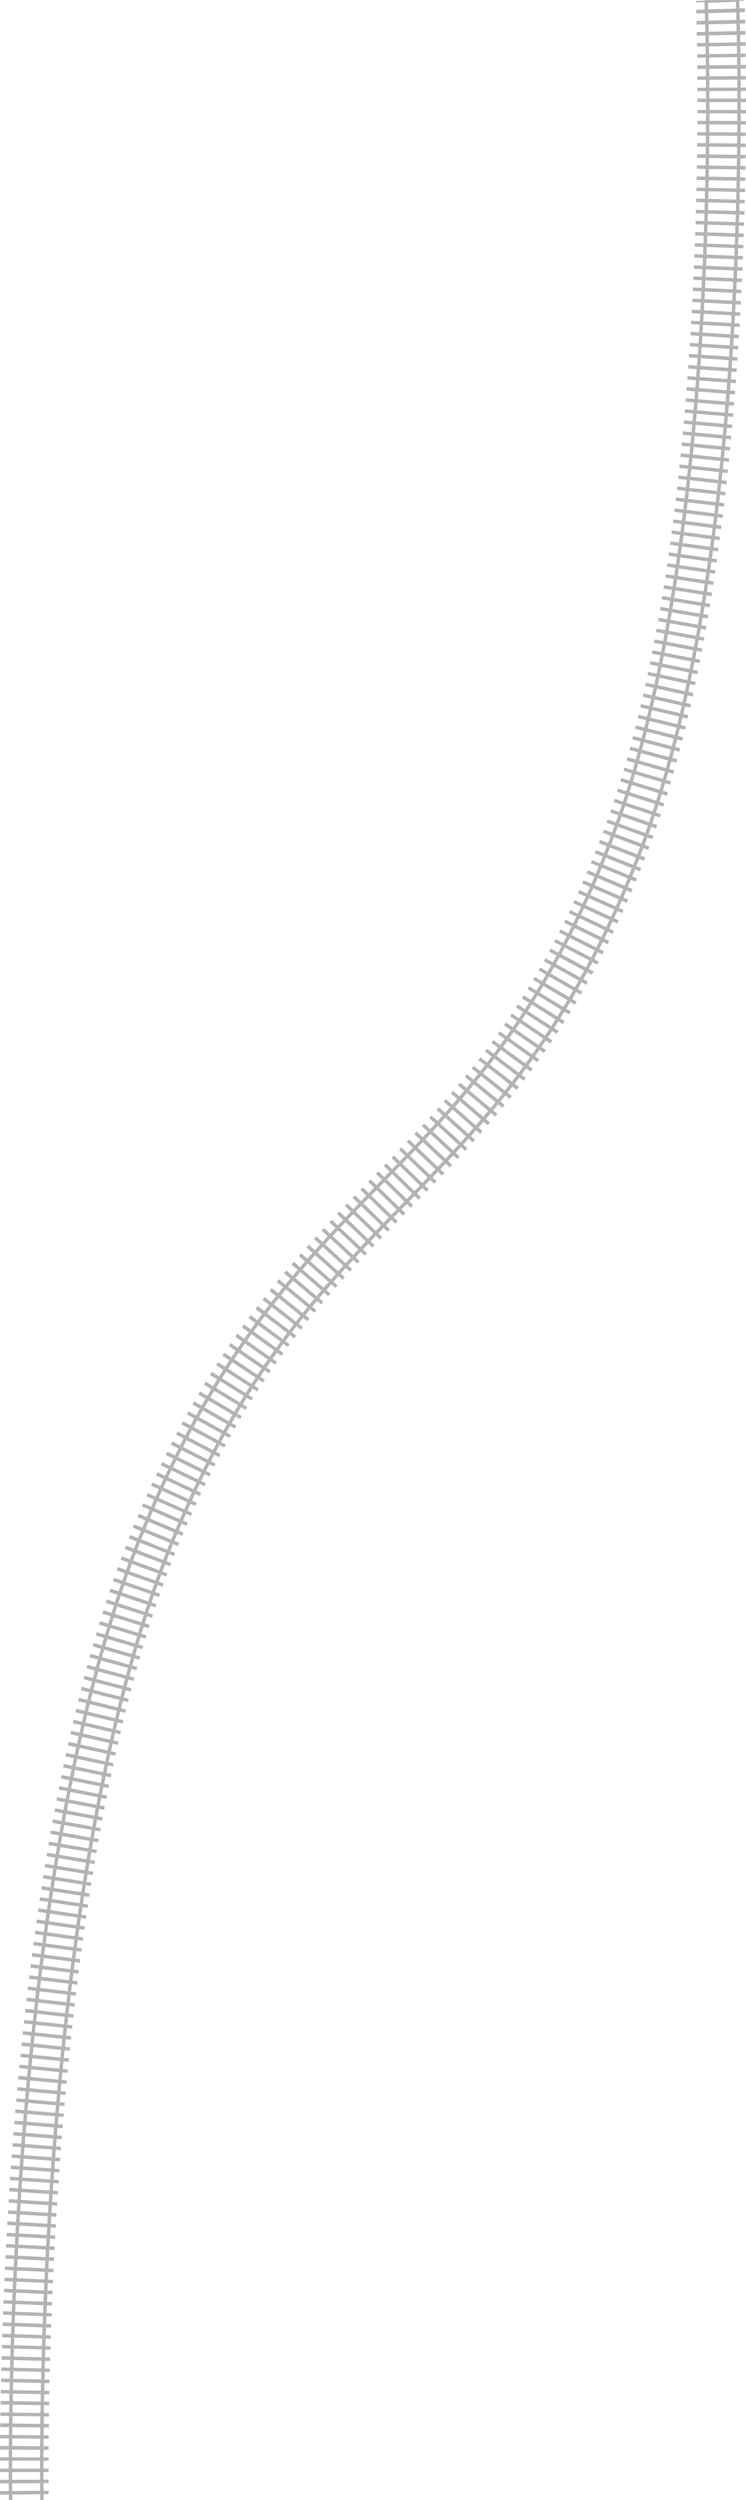<svg width="215" height="720" viewBox="0 0 215 720" fill="none" xmlns="http://www.w3.org/2000/svg">
<path opacity="0.3" fill-rule="evenodd" clip-rule="evenodd" d="M203.018 0.027V0.183L200.549 0.283L200.549 0.287L200.549 0.306L200.553 0.391C200.556 0.467 200.56 0.583 200.566 0.739L203.028 0.649L203.034 0.805C203.044 1.091 203.059 1.521 203.078 2.087C203.084 2.291 203.092 2.514 203.099 2.754L200.635 2.829C200.645 3.155 200.656 3.51 200.667 3.894L203.131 3.824L203.138 4.064C203.154 4.636 203.172 5.271 203.189 5.968L200.724 6.03C200.733 6.369 200.741 6.721 200.75 7.087L203.216 7.028L203.217 7.063C203.232 7.718 203.248 8.419 203.264 9.163L200.797 9.214C200.805 9.557 200.812 9.909 200.819 10.269L203.286 10.221C203.299 10.902 203.312 11.615 203.325 12.36L200.858 12.403C200.864 12.733 200.869 13.069 200.875 13.411L203.342 13.372C203.354 14.089 203.365 14.832 203.376 15.601L200.908 15.635C200.912 15.954 200.916 16.277 200.92 16.604L203.389 16.573C203.398 17.295 203.406 18.038 203.414 18.801L200.946 18.827C200.949 19.17 200.953 19.518 200.956 19.87L203.425 19.847C203.431 20.543 203.437 21.254 203.443 21.982L200.973 21.999L200.98 22.998L203.45 22.983C203.454 23.724 203.458 24.48 203.461 25.252L200.991 25.262C200.993 25.583 200.994 25.907 200.995 26.233L203.465 26.225C203.467 26.936 203.469 27.659 203.47 28.393L200.999 28.396L201 28.802L201 29.403L203.471 29.403C203.471 30.145 203.47 30.898 203.469 31.663L200.998 31.659L200.997 32.157L200.996 32.627L203.467 32.633C203.465 33.349 203.462 34.074 203.459 34.809L200.987 34.797C200.986 35.13 200.984 35.465 200.982 35.802L203.454 35.816C203.45 36.559 203.445 37.311 203.439 38.073L200.967 38.054C200.965 38.379 200.962 38.706 200.959 39.035L203.431 39.056C203.425 39.772 203.418 40.495 203.411 41.226L200.938 41.2L200.933 41.707L200.928 42.199L203.4 42.227C203.392 42.965 203.383 43.71 203.373 44.462L200.9 44.429C200.895 44.77 200.891 45.112 200.886 45.455L203.359 45.49C203.348 46.204 203.338 46.924 203.326 47.65L200.853 47.61L200.844 48.136L200.836 48.601L203.31 48.643C203.297 49.375 203.284 50.112 203.27 50.856L200.797 50.809L200.787 51.317L200.777 51.824L203.25 51.873C203.236 52.604 203.22 53.341 203.204 54.084L200.731 54.029C200.724 54.356 200.716 54.684 200.709 55.013L203.182 55.069C203.166 55.795 203.149 56.525 203.131 57.26L200.657 57.199L200.644 57.72L200.632 58.203L203.105 58.266C203.087 59.006 203.067 59.75 203.046 60.499L200.572 60.431C200.563 60.766 200.554 61.102 200.544 61.439L203.018 61.509C202.998 62.229 202.976 62.953 202.954 63.681L200.48 63.605L200.449 64.598L202.924 64.676C202.901 65.408 202.877 66.144 202.852 66.883L200.378 66.801C200.367 67.136 200.356 67.472 200.344 67.81L202.818 67.894C202.793 68.632 202.767 69.373 202.74 70.117L200.266 70.028C200.254 70.355 200.242 70.683 200.229 71.012L202.704 71.104C202.677 71.829 202.649 72.558 202.621 73.29L200.146 73.192C200.133 73.524 200.12 73.857 200.106 74.19L202.581 74.29C202.552 75.024 202.521 75.763 202.49 76.504L200.015 76.399L199.998 76.814L199.972 77.41L202.447 77.517C202.415 78.247 202.383 78.98 202.35 79.715L199.875 79.603L199.851 80.132L199.83 80.592L202.304 80.706C202.271 81.434 202.236 82.165 202.201 82.899L199.726 82.779L199.678 83.779L202.152 83.901C202.116 84.637 202.079 85.375 202.041 86.116L199.566 85.989C199.549 86.325 199.531 86.662 199.514 86.999L201.988 87.129L201.961 87.656C201.931 88.207 201.902 88.761 201.872 89.315L199.397 89.18C199.379 89.51 199.361 89.84 199.342 90.171L201.817 90.308C201.776 91.038 201.735 91.769 201.693 92.503L199.218 92.36C199.199 92.693 199.18 93.026 199.16 93.36L201.634 93.505C201.591 94.241 201.547 94.979 201.502 95.719L199.028 95.568L198.966 96.576L201.44 96.729C201.395 97.455 201.349 98.182 201.302 98.912L198.828 98.752L198.789 99.361L198.764 99.744L201.238 99.906C201.19 100.636 201.142 101.367 201.092 102.1L198.618 101.933L198.55 102.931L201.024 103.101C200.974 103.836 200.922 104.573 200.87 105.311L198.396 105.135C198.373 105.47 198.349 105.805 198.324 106.14L200.798 106.318C200.745 107.045 200.692 107.772 200.638 108.501L198.165 108.317C198.14 108.647 198.115 108.978 198.09 109.308L200.563 109.495C200.508 110.225 200.452 110.956 200.395 111.688L197.922 111.495C197.896 111.827 197.87 112.16 197.844 112.492L200.316 112.688C200.258 113.421 200.199 114.156 200.139 114.892L197.667 114.69L197.614 115.34L197.585 115.692L200.057 115.896C199.997 116.624 199.935 117.352 199.873 118.082L197.401 117.871L197.341 118.577L197.316 118.862L199.788 119.075C199.725 119.805 199.661 120.535 199.596 121.266L197.125 121.046C197.095 121.377 197.065 121.708 197.035 122.04L199.506 122.263C199.44 122.995 199.373 123.728 199.305 124.462L196.835 124.232C196.804 124.565 196.773 124.897 196.741 125.23L199.212 125.463C199.143 126.191 199.074 126.92 199.003 127.65L196.533 127.411L196.472 128.037L196.437 128.401L198.906 128.643C198.835 129.372 198.763 130.101 198.689 130.83L196.22 130.581C196.186 130.912 196.153 131.243 196.119 131.574L198.588 131.826C198.514 132.556 198.438 133.287 198.361 134.018L195.893 133.759L195.788 134.754L198.256 135.016C198.179 135.745 198.1 136.474 198.021 137.204L195.553 136.934L195.504 137.385L195.445 137.923L197.912 138.196C197.832 138.923 197.75 139.651 197.668 140.38L195.201 140.1C195.163 140.43 195.126 140.76 195.088 141.09L197.554 141.373C197.471 142.102 197.386 142.83 197.3 143.559L194.835 143.269C194.796 143.599 194.756 143.929 194.717 144.26L197.182 144.554C197.096 145.282 197.008 146.01 196.919 146.739L194.454 146.437C194.414 146.767 194.373 147.096 194.332 147.425L196.797 147.73C196.707 148.457 196.616 149.184 196.523 149.911L194.06 149.598C194.018 149.927 193.976 150.256 193.934 150.586L196.397 150.902C196.304 151.629 196.209 152.356 196.113 153.082L193.651 152.758C193.608 153.087 193.564 153.416 193.52 153.745L195.982 154.073C195.885 154.8 195.787 155.526 195.688 156.252L193.227 155.916L193.092 156.902L195.552 157.243C195.452 157.969 195.35 158.694 195.247 159.42L192.788 159.071C192.741 159.399 192.695 159.728 192.648 160.056L195.106 160.409C195.003 161.134 194.897 161.859 194.791 162.583L192.333 162.222C192.285 162.55 192.237 162.877 192.188 163.205L194.645 163.57C194.538 164.294 194.429 165.018 194.319 165.741L191.863 165.367C191.813 165.695 191.762 166.022 191.712 166.35L194.167 166.729C194.056 167.454 193.943 168.178 193.829 168.902L191.374 168.514C191.323 168.842 191.271 169.169 191.218 169.497L193.672 169.888C193.557 170.612 193.44 171.334 193.322 172.056L190.87 171.655C190.816 171.982 190.763 172.308 190.709 172.634L193.16 173.04C193.041 173.761 192.92 174.482 192.798 175.201L190.348 174.786C190.293 175.112 190.238 175.438 190.182 175.763L192.631 176.183C192.507 176.907 192.382 177.63 192.255 178.352L189.807 177.922C189.75 178.248 189.692 178.575 189.634 178.901L192.081 179.336C191.953 180.057 191.824 180.777 191.693 181.496L189.248 181.051C189.189 181.376 189.129 181.701 189.069 182.026L191.514 182.476C191.382 183.194 191.248 183.911 191.113 184.627L188.671 184.166C188.61 184.49 188.548 184.814 188.487 185.137L190.928 185.602C190.791 186.324 190.652 187.044 190.512 187.763L188.072 187.286C188.009 187.612 187.945 187.937 187.88 188.262L190.319 188.743C190.177 189.462 190.034 190.179 189.889 190.895L187.453 190.402L187.371 190.805C187.332 190.994 187.294 191.183 187.255 191.372L189.69 191.87C189.544 192.585 189.396 193.298 189.247 194.01L186.814 193.499C186.747 193.821 186.679 194.142 186.611 194.463L189.043 194.979C188.89 195.696 188.737 196.412 188.581 197.127L186.152 196.599L186.065 197.001L186.005 197.275L185.94 197.57L188.368 198.103C188.21 198.819 188.052 199.532 187.891 200.244L185.466 199.698L185.418 199.914C185.361 200.163 185.305 200.412 185.248 200.661L187.671 201.214C187.509 201.924 187.346 202.632 187.181 203.339L184.76 202.773C184.738 202.868 184.716 202.963 184.694 203.058L184.645 203.266L184.536 203.73L186.954 204.301C186.786 205.014 186.616 205.725 186.444 206.434L184.029 205.849L183.936 206.229C183.889 206.424 183.841 206.618 183.793 206.813L186.207 207.405C186.032 208.116 185.856 208.825 185.678 209.532L183.269 208.926C183.188 209.245 183.108 209.564 183.027 209.882L185.435 210.494C185.255 211.199 185.074 211.902 184.891 212.602L182.487 211.974C182.405 212.29 182.322 212.606 182.239 212.921L184.641 213.555C184.454 214.263 184.265 214.968 184.074 215.671L181.677 215.021C181.646 215.134 181.616 215.246 181.585 215.358C181.565 215.434 181.544 215.509 181.524 215.584L181.416 215.978L183.811 216.635C183.618 217.34 183.422 218.043 183.225 218.743L180.835 218.07C180.746 218.386 180.656 218.701 180.567 219.016L182.955 219.696C182.756 220.394 182.555 221.089 182.352 221.781L179.969 221.084L179.88 221.39L179.83 221.56L179.748 221.837L179.694 222.018L182.074 222.723C181.866 223.425 181.656 224.124 181.444 224.821L179.07 224.098C178.974 224.414 178.877 224.729 178.78 225.043L181.152 225.774C180.937 226.472 180.719 227.166 180.5 227.858L178.135 227.108C178.036 227.42 177.937 227.731 177.838 228.041L180.2 228.798C179.979 229.487 179.756 230.172 179.531 230.854L177.176 230.077C177.074 230.384 176.973 230.69 176.871 230.996L179.223 231.781C178.99 232.477 178.755 233.17 178.518 233.859L176.174 233.053C176.123 233.202 176.072 233.35 176.021 233.498C175.964 233.66 175.908 233.822 175.852 233.983L178.192 234.798C177.953 235.485 177.711 236.168 177.467 236.848L175.135 236.012C175.026 236.317 174.916 236.622 174.805 236.926L177.133 237.772C176.888 238.448 176.639 239.12 176.389 239.788L174.07 238.92L173.984 239.151L173.901 239.37L173.723 239.841L176.039 240.717C175.775 241.412 175.511 242.103 175.247 242.788L172.938 241.897C172.818 242.206 172.699 242.514 172.579 242.821L174.885 243.719C174.62 244.4 174.354 245.075 174.088 245.746L171.788 244.833C171.668 245.135 171.548 245.437 171.428 245.738L173.724 246.657C173.457 247.324 173.189 247.985 172.92 248.641L170.631 247.706C170.51 248.003 170.389 248.298 170.267 248.593L172.553 249.535C172.27 250.223 171.985 250.905 171.7 251.582L169.422 250.624C169.293 250.929 169.165 251.233 169.036 251.536L171.311 252.502C171.025 253.174 170.739 253.841 170.452 254.503L168.185 253.521C168.107 253.701 168.03 253.88 167.952 254.058L167.797 254.413L170.06 255.402C169.772 256.06 169.484 256.712 169.195 257.359L166.94 256.353C166.809 256.646 166.679 256.938 166.548 257.229L168.799 258.242C168.494 258.918 168.188 259.589 167.882 260.255L165.64 259.224C165.502 259.524 165.364 259.823 165.226 260.12L167.464 261.159C167.157 261.819 166.849 262.474 166.541 263.124L164.313 262.068C164.247 262.207 164.181 262.346 164.115 262.485C164.042 262.638 163.969 262.791 163.896 262.943L166.12 264.007C165.811 264.652 165.501 265.292 165.191 265.926L162.977 264.845L162.873 265.058C162.819 265.168 162.766 265.277 162.712 265.386C162.656 265.5 162.601 265.613 162.545 265.726L164.754 266.815C164.428 267.476 164.1 268.132 163.772 268.783L161.574 267.675L161.407 268.005C161.315 268.188 161.223 268.369 161.131 268.551L163.325 269.666C162.996 270.311 162.666 270.951 162.336 271.586L160.153 270.452C160.005 270.738 159.856 271.023 159.708 271.306L161.885 272.448C161.551 273.086 161.215 273.718 160.879 274.345L158.712 273.185C158.556 273.476 158.4 273.767 158.243 274.057L160.404 275.226C160.055 275.869 159.706 276.507 159.355 277.139L157.207 275.952C157.128 276.095 157.049 276.238 156.969 276.38C156.891 276.521 156.813 276.662 156.734 276.802L158.877 277.998C158.527 278.625 158.175 279.247 157.823 279.864L155.692 278.65C155.608 278.798 155.524 278.945 155.439 279.092C155.365 279.221 155.291 279.35 155.217 279.479L157.342 280.702C156.975 281.337 156.608 281.967 156.24 282.592L154.129 281.35C153.962 281.632 153.796 281.914 153.63 282.194L155.735 283.444C155.364 284.067 154.992 284.684 154.62 285.297L152.529 284.027L152.409 284.224L152.25 284.485C152.2 284.566 152.151 284.647 152.101 284.728L152.027 284.85L154.112 286.128C153.736 286.74 153.359 287.346 152.982 287.948L150.911 286.651C150.736 286.93 150.561 287.209 150.386 287.486L152.45 288.791C152.06 289.407 151.668 290.017 151.277 290.623L149.227 289.299C149.051 289.571 148.875 289.842 148.699 290.112L150.742 291.445C150.349 292.045 149.956 292.641 149.561 293.231L147.533 291.88C147.355 292.148 147.176 292.415 146.998 292.68L149.019 294.039C148.61 294.647 148.2 295.249 147.789 295.845L145.783 294.468C145.598 294.736 145.414 295.004 145.229 295.27L147.228 296.656C146.816 297.248 146.404 297.835 145.99 298.418L144.007 297.014C143.822 297.276 143.636 297.537 143.45 297.797L145.427 299.209C145.004 299.8 144.58 300.385 144.155 300.966L142.195 299.537C142.002 299.801 141.809 300.064 141.616 300.327L143.569 301.764C143.14 302.346 142.709 302.924 142.278 303.497L140.341 302.043L140.195 302.237L140.09 302.376L139.921 302.6L139.759 302.815L141.689 304.276C141.253 304.851 140.816 305.422 140.378 305.988L138.463 304.51C138.263 304.769 138.062 305.028 137.862 305.286L139.769 306.771C139.323 307.343 138.875 307.911 138.427 308.474L136.535 306.973C136.334 307.227 136.132 307.48 135.93 307.732L137.816 309.24C137.365 309.802 136.914 310.36 136.462 310.913L134.592 309.391L134.372 309.661L134.221 309.845L133.97 310.152L135.833 311.681C135.371 312.243 134.908 312.801 134.445 313.355L132.596 311.811C132.388 312.061 132.179 312.31 131.97 312.558L133.812 314.108C133.348 314.658 132.883 315.205 132.417 315.749L130.589 314.186C130.501 314.29 130.412 314.393 130.324 314.496C130.199 314.642 130.073 314.788 129.948 314.934L131.769 316.503C131.293 317.054 130.817 317.602 130.34 318.147L128.532 316.566C128.317 316.812 128.102 317.058 127.886 317.302L129.689 318.888C129.211 319.43 128.732 319.969 128.253 320.505L126.463 318.909C126.332 319.055 126.202 319.202 126.071 319.348L125.807 319.643L127.591 321.244C127.103 321.786 126.615 322.326 126.126 322.863L124.353 321.251C124.133 321.494 123.912 321.736 123.691 321.978L125.459 323.593C124.969 324.128 124.478 324.661 123.987 325.191L122.23 323.567C122.007 323.809 121.783 324.05 121.56 324.291L123.312 325.919C122.815 326.454 122.317 326.986 121.818 327.517L120.075 325.882C119.85 326.122 119.624 326.362 119.398 326.602L121.138 328.24C120.638 328.77 120.138 329.297 119.638 329.824L117.906 328.18C117.679 328.419 117.451 328.658 117.223 328.898L118.952 330.544C118.447 331.074 117.941 331.602 117.435 332.129L115.713 330.477L115.351 330.854L115.025 331.193L116.745 332.847C116.238 333.373 115.731 333.898 115.223 334.423L113.509 332.766L113.077 333.211L112.816 333.481L114.528 335.14C114.217 335.461 113.905 335.782 113.594 336.103C113.395 336.308 113.196 336.513 112.997 336.717L111.288 335.056L110.785 335.573L110.592 335.772L112.299 337.434C111.983 337.759 111.667 338.083 111.35 338.408L110.768 339.005L110.763 339.01L109.057 337.347L108.359 338.064L110.064 339.727L109.508 340.297L109.507 340.298L109.454 340.352L108.525 341.305L106.819 339.642L106.118 340.361L107.824 342.023C107.512 342.343 107.2 342.664 106.888 342.984C106.686 343.192 106.483 343.4 106.281 343.608L104.574 341.946L103.873 342.667L105.581 344.327C105.068 344.855 104.555 345.384 104.042 345.914L102.331 344.257C102.097 344.498 101.863 344.74 101.629 344.982L103.341 346.638C102.828 347.17 102.314 347.703 101.799 348.237L100.082 346.585C99.849 346.828 99.616 347.07 99.383 347.313L101.102 348.963C100.592 349.496 100.082 350.03 99.571 350.566L97.845 348.921L97.557 349.224L97.342 349.45L97.146 349.656L98.875 351.298C98.364 351.836 97.853 352.377 97.342 352.92L95.606 351.284C95.374 351.53 95.143 351.776 94.911 352.023L96.651 353.655C96.146 354.194 95.641 354.735 95.136 355.279L93.388 353.654L93.11 353.952C92.972 354.102 92.833 354.251 92.695 354.401L94.447 356.023C93.942 356.569 93.437 357.119 92.932 357.672L91.169 356.059C90.94 356.309 90.711 356.56 90.482 356.812L92.249 358.42C91.752 358.967 91.255 359.517 90.758 360.07L88.98 358.472L88.811 358.66L88.56 358.94L88.298 359.233L90.081 360.827C89.584 361.384 89.087 361.944 88.591 362.508L86.796 360.924L86.59 361.158C86.517 361.24 86.445 361.322 86.373 361.405C86.288 361.501 86.203 361.598 86.118 361.695L87.918 363.274C87.432 363.83 86.945 364.389 86.459 364.953L84.646 363.386L84.406 363.664L84.212 363.889L83.977 364.163L85.796 365.724C85.31 366.291 84.824 366.862 84.339 367.438L82.506 365.889L82.351 366.073L82.169 366.289C82.059 366.42 81.948 366.551 81.838 366.683L83.677 368.226C83.203 368.791 82.729 369.361 82.256 369.936L80.404 368.406C80.187 368.669 79.969 368.933 79.752 369.198L81.611 370.721C81.138 371.299 80.665 371.882 80.193 372.469L78.32 370.96C78.103 371.229 77.887 371.5 77.67 371.771L79.55 373.273C79.087 373.852 78.626 374.436 78.164 375.025L76.27 373.537C76.06 373.805 75.85 374.074 75.639 374.344L77.54 375.825C77.082 376.413 76.625 377.007 76.168 377.605L74.253 376.14C74.043 376.414 73.833 376.689 73.623 376.966L75.545 378.424C75.095 379.019 74.645 379.619 74.195 380.224L72.258 378.782L72.072 379.032L71.84 379.345L71.65 379.602L73.594 381.037C73.153 381.635 72.713 382.238 72.273 382.846L70.315 381.427C70.113 381.706 69.911 381.986 69.709 382.268L71.674 383.679C71.235 384.292 70.796 384.91 70.358 385.533L68.378 384.139C68.183 384.416 67.988 384.693 67.794 384.972L69.78 386.359C69.358 386.965 68.936 387.576 68.515 388.193L66.514 386.823C66.32 387.106 66.127 387.39 65.933 387.675L67.941 389.037C67.52 389.658 67.1 390.285 66.68 390.917L64.659 389.572C64.553 389.732 64.447 389.891 64.341 390.052C64.254 390.183 64.167 390.314 64.081 390.445L66.108 391.782C65.703 392.398 65.299 393.018 64.895 393.645L62.853 392.325C62.669 392.611 62.484 392.898 62.3 393.186L64.347 394.497C63.946 395.125 63.545 395.758 63.145 396.396L61.084 395.102C60.9 395.395 60.717 395.689 60.533 395.984L62.6 397.27C62.204 397.909 61.808 398.553 61.412 399.203L59.332 397.934C59.232 398.098 59.132 398.262 59.032 398.427C58.957 398.551 58.882 398.676 58.806 398.801L60.892 400.061C60.511 400.693 60.131 401.33 59.751 401.972L57.652 400.729C57.478 401.024 57.303 401.32 57.129 401.617L59.233 402.852C58.854 403.499 58.475 404.152 58.097 404.81L55.981 403.592C55.807 403.894 55.634 404.197 55.46 404.501L57.582 405.711C57.218 406.351 56.854 406.997 56.49 407.648L54.357 406.455C54.192 406.75 54.027 407.047 53.862 407.344L56.001 408.529C55.642 409.178 55.284 409.832 54.926 410.491L52.776 409.324C52.683 409.496 52.59 409.668 52.496 409.841L52.405 410.01L52.284 410.234L54.439 411.394C54.082 412.058 53.726 412.727 53.37 413.403L51.204 412.26C51.044 412.563 50.885 412.867 50.725 413.173L52.895 414.308C52.557 414.956 52.219 415.609 51.882 416.267L49.701 415.148C49.547 415.45 49.392 415.753 49.237 416.057L51.422 417.168C51.086 417.831 50.75 418.499 50.414 419.172L48.22 418.077C48.066 418.386 47.912 418.695 47.758 419.006L49.957 420.093C49.623 420.771 49.288 421.454 48.955 422.143L46.747 421.072C46.601 421.373 46.455 421.675 46.309 421.979L48.522 423.042C48.205 423.701 47.889 424.366 47.574 425.035L45.353 423.987C45.208 424.293 45.064 424.601 44.919 424.91L47.144 425.95C46.83 426.624 46.515 427.303 46.202 427.987L43.968 426.961C43.825 427.275 43.681 427.589 43.538 427.904L45.775 428.922C45.462 429.611 45.15 430.304 44.838 431.003L42.593 430C42.517 430.169 42.442 430.337 42.367 430.506L42.254 430.761L42.185 430.916L44.434 431.912C44.139 432.579 43.844 433.251 43.55 433.929L41.294 432.947C41.159 433.257 41.024 433.568 40.89 433.88L43.15 434.855C42.856 435.536 42.563 436.222 42.271 436.913L40.004 435.953C39.913 436.168 39.822 436.383 39.731 436.598L39.602 436.905L41.872 437.859C41.581 438.554 41.289 439.255 40.999 439.96L38.722 439.021L38.522 439.506L38.432 439.725L38.329 439.977L40.61 440.908C40.331 441.593 40.054 442.281 39.779 442.973L37.489 442.061C37.362 442.378 37.236 442.696 37.111 443.014L39.405 443.918C39.132 444.612 38.861 445.31 38.591 446.011L36.289 445.125C36.245 445.238 36.202 445.352 36.158 445.465L36.079 445.673L36.005 445.867L35.919 446.091L38.226 446.968C37.958 447.672 37.693 448.378 37.43 449.088L35.116 448.229C34.995 448.554 34.875 448.88 34.755 449.206L37.072 450.058C36.818 450.752 36.565 451.45 36.313 452.15L33.989 451.315C33.874 451.635 33.759 451.955 33.645 452.276L35.973 453.104C35.725 453.804 35.478 454.508 35.233 455.214L32.898 454.402C32.786 454.726 32.674 455.05 32.562 455.374L34.9 456.178C34.657 456.886 34.416 457.597 34.176 458.311L31.832 457.523C31.762 457.73 31.692 457.938 31.623 458.145L31.503 458.504L33.85 459.285C33.615 459.993 33.382 460.704 33.15 461.417L30.797 460.651C30.692 460.973 30.588 461.295 30.484 461.618L32.839 462.377C32.612 463.083 32.387 463.79 32.163 464.5L29.802 463.756C29.7 464.08 29.598 464.406 29.496 464.731L31.859 465.47C31.637 466.181 31.417 466.895 31.198 467.612L28.83 466.888C28.73 467.215 28.63 467.543 28.53 467.872L30.901 468.59C30.684 469.308 30.468 470.028 30.255 470.75L27.879 470.046C27.782 470.372 27.686 470.698 27.59 471.024L29.968 471.722C29.761 472.431 29.554 473.142 29.349 473.855L26.967 473.17C26.873 473.496 26.78 473.822 26.687 474.149L29.071 474.828C28.868 475.543 28.666 476.259 28.466 476.977L26.077 476.311C25.986 476.639 25.895 476.968 25.803 477.297L28.194 477.958C27.995 478.678 27.798 479.399 27.602 480.123L25.208 479.474C25.118 479.805 25.029 480.136 24.94 480.467L27.336 481.11C27.144 481.827 26.953 482.545 26.764 483.265L24.364 482.634C24.278 482.961 24.193 483.289 24.107 483.616L26.509 484.242C26.322 484.959 26.137 485.677 25.953 486.397L23.548 485.783C23.464 486.112 23.38 486.441 23.297 486.77L25.703 487.38C25.521 488.101 25.34 488.823 25.16 489.548L22.751 488.949C22.669 489.28 22.587 489.611 22.505 489.943L24.916 490.536C24.738 491.261 24.561 491.988 24.386 492.716L21.972 492.134C21.892 492.463 21.813 492.793 21.734 493.123L24.149 493.7C23.978 494.419 23.807 495.139 23.638 495.861L21.22 495.294C21.143 495.623 21.066 495.953 20.989 496.283L23.409 496.845C23.241 497.568 23.074 498.292 22.909 499.016L20.487 498.464L20.399 498.852C20.353 499.054 20.307 499.256 20.262 499.458L22.685 500.006C22.521 500.732 22.358 501.459 22.197 502.187L19.771 501.649C19.698 501.982 19.624 502.314 19.551 502.647L21.978 503.18C21.819 503.906 21.661 504.632 21.504 505.359L19.075 504.836C19.004 505.166 18.933 505.496 18.862 505.827L21.293 506.346C21.138 507.07 20.985 507.795 20.832 508.521L18.4 508.011C18.33 508.343 18.261 508.674 18.192 509.006L20.626 509.512C20.475 510.239 20.325 510.966 20.177 511.695L17.741 511.198C17.673 511.53 17.606 511.863 17.538 512.196L19.975 512.688C19.828 513.418 19.682 514.147 19.537 514.878L17.098 514.394C17.032 514.728 16.966 515.061 16.9 515.395L19.34 515.875C19.197 516.601 19.056 517.327 18.915 518.055L16.474 517.583L16.383 518.058L16.282 518.58L18.725 519.047C18.586 519.775 18.448 520.503 18.311 521.233L15.867 520.774L15.793 521.168L15.68 521.772L18.125 522.227C17.989 522.957 17.854 523.687 17.721 524.418L15.274 523.971C15.213 524.304 15.153 524.637 15.092 524.971L17.54 525.414C17.407 526.145 17.276 526.877 17.146 527.609L14.697 527.173C14.638 527.506 14.579 527.839 14.52 528.172L16.97 528.603C16.841 529.333 16.714 530.063 16.588 530.793L14.136 530.369C14.079 530.703 14.021 531.036 13.964 531.369L16.416 531.79C16.291 532.52 16.167 533.251 16.044 533.983L13.59 533.57C13.534 533.903 13.478 534.237 13.423 534.571L15.877 534.98C15.755 535.712 15.634 536.443 15.514 537.175L13.059 536.773L12.96 537.375L12.895 537.775L15.351 538.174C15.232 538.906 15.115 539.638 14.998 540.37L12.541 539.979C12.487 540.313 12.434 540.647 12.382 540.981L14.84 541.369C14.724 542.102 14.609 542.834 14.496 543.567L12.037 543.185C11.985 543.519 11.933 543.853 11.882 544.188L14.342 544.566C14.229 545.298 14.118 546.031 14.007 546.763L11.546 546.392C11.496 546.726 11.446 547.06 11.396 547.394L13.857 547.762C13.748 548.495 13.639 549.227 13.532 549.96L11.069 549.599L11.028 549.878L10.996 550.102L10.923 550.601L13.386 550.959C13.279 551.694 13.174 552.429 13.069 553.163L10.604 552.811C10.557 553.146 10.509 553.481 10.462 553.816L12.927 554.165C12.823 554.899 12.72 555.633 12.618 556.367L10.152 556.025C10.106 556.359 10.06 556.694 10.014 557.028L12.48 557.367C12.379 558.101 12.28 558.835 12.181 559.568L9.713 559.235C9.668 559.569 9.623 559.903 9.579 560.237L12.047 560.567C11.949 561.3 11.852 562.033 11.756 562.766L9.287 562.442C9.243 562.778 9.199 563.114 9.155 563.45L11.624 563.771C11.529 564.508 11.434 565.244 11.34 565.98L8.87 565.665C8.827 566.001 8.785 566.336 8.742 566.671L11.213 566.983C11.12 567.719 11.028 568.454 10.938 569.188L8.466 568.882C8.424 569.217 8.383 569.551 8.342 569.886L10.814 570.189C10.724 570.923 10.635 571.657 10.547 572.389L8.074 572.092L7.954 573.093L10.428 573.388C10.34 574.125 10.253 574.862 10.167 575.598L7.693 575.309L7.575 576.318L10.05 576.605C9.964 577.343 9.88 578.08 9.796 578.817L7.321 578.536L7.207 579.542L9.683 579.82C9.601 580.556 9.519 581.291 9.438 582.025L6.961 581.752C6.925 582.087 6.888 582.421 6.852 582.755L9.329 583.026C9.249 583.759 9.17 584.491 9.091 585.222L6.614 584.958C6.578 585.294 6.542 585.63 6.507 585.965L8.985 586.228C8.906 586.969 8.829 587.709 8.752 588.449L6.273 588.192C6.239 588.529 6.204 588.865 6.169 589.202L8.648 589.456C8.573 590.194 8.498 590.932 8.424 591.668L5.944 591.418C5.911 591.754 5.877 592.089 5.844 592.424L8.324 592.671C8.251 593.406 8.179 594.139 8.107 594.872L5.627 594.63C5.594 594.964 5.562 595.297 5.53 595.631L8.011 595.87C7.94 596.608 7.87 597.345 7.8 598.081L5.318 597.847C5.286 598.185 5.255 598.523 5.223 598.861L7.705 599.093C7.636 599.834 7.568 600.575 7.501 601.313L5.018 601.086C4.987 601.423 4.957 601.759 4.926 602.095L7.409 602.319C7.343 603.057 7.277 603.793 7.212 604.527L4.729 604.307C4.699 604.642 4.67 604.976 4.641 605.31L7.124 605.527C7.06 606.26 6.997 606.991 6.935 607.721L4.451 607.509C4.422 607.846 4.393 608.182 4.365 608.519L6.849 608.729C6.787 609.474 6.725 610.218 6.663 610.96L4.178 610.754C4.15 611.092 4.122 611.43 4.095 611.767L6.58 611.97C6.52 612.71 6.461 613.449 6.402 614.185L3.916 613.987C3.889 614.322 3.863 614.657 3.836 614.992L6.323 615.188C6.265 615.923 6.208 616.655 6.152 617.386L3.665 617.195C3.639 617.528 3.614 617.86 3.589 618.192L6.076 618.381L6.034 618.936C5.992 619.494 5.95 620.051 5.909 620.606L3.421 620.422C3.396 620.761 3.371 621.1 3.346 621.439L5.834 621.621C5.78 622.365 5.726 623.106 5.673 623.845L3.185 623.667C3.161 624.004 3.137 624.34 3.114 624.676L5.602 624.851C5.55 625.588 5.499 626.322 5.449 627.054L2.96 626.883C2.937 627.217 2.914 627.55 2.892 627.882L5.381 628.051C5.331 628.788 5.282 629.522 5.234 630.254L2.744 630.09C2.722 630.431 2.699 630.772 2.677 631.112L5.167 631.274C5.118 632.021 5.07 632.765 5.023 633.507L2.533 633.349C2.512 633.687 2.491 634.024 2.47 634.36L4.96 634.516C4.914 635.255 4.868 635.991 4.824 636.724L2.333 636.573C2.313 636.907 2.293 637.24 2.273 637.573L4.764 637.722C4.72 638.453 4.677 639.181 4.635 639.906L2.144 639.761C2.124 640.104 2.104 640.446 2.084 640.788L4.576 640.931C4.533 641.681 4.491 642.428 4.449 643.172L1.958 643.034C1.939 643.372 1.92 643.71 1.902 644.047L4.394 644.184C4.353 644.924 4.313 645.661 4.275 646.395L1.782 646.263C1.765 646.597 1.747 646.93 1.73 647.263L4.222 647.393C4.184 648.123 4.147 648.85 4.11 649.573L1.618 649.447C1.6 649.789 1.583 650.131 1.566 650.472L4.059 650.596C4.022 651.349 3.985 652.098 3.949 652.843L1.456 652.723C1.44 653.062 1.424 653.401 1.408 653.738L3.901 653.856C3.866 654.597 3.832 655.334 3.799 656.067L1.305 655.953C1.29 656.287 1.275 656.62 1.26 656.951L3.754 657.063C3.722 657.793 3.69 658.519 3.659 659.24L1.165 659.133C1.15 659.479 1.135 659.824 1.121 660.167L3.615 660.272C3.583 661.027 3.552 661.776 3.522 662.52L1.028 662.42L0.987 663.433L3.482 663.532C3.453 664.272 3.424 665.006 3.397 665.735L0.902 665.64C0.889 665.972 0.876 666.303 0.864 666.633L3.359 666.726C3.332 667.467 3.305 668.203 3.279 668.933L0.784 668.845C0.772 669.19 0.759 669.534 0.748 669.877L3.243 669.963C3.217 670.716 3.192 671.462 3.168 672.202L0.672 672.12C0.661 672.457 0.65 672.793 0.639 673.127L3.135 673.207C3.111 673.942 3.088 674.669 3.067 675.39L0.57 675.314C0.56 675.642 0.55 675.969 0.541 676.295L3.037 676.369C3.014 677.134 2.993 677.891 2.972 678.641L0.475 678.571C0.465 678.914 0.456 679.255 0.447 679.594L2.944 679.662C2.923 680.407 2.904 681.144 2.885 681.873L0.389 681.81C0.38 682.142 0.372 682.472 0.364 682.801L2.861 682.862C2.843 683.604 2.825 684.337 2.809 685.062L0.311 685.005C0.303 685.353 0.296 685.7 0.288 686.044L2.785 686.1C2.769 686.856 2.753 687.603 2.738 688.339L0.24 688.288C0.234 688.624 0.227 688.957 0.22 689.288L2.718 689.337C2.704 690.047 2.691 690.747 2.679 691.436L2.678 691.486L0.18 691.442C0.174 691.796 0.168 692.146 0.162 692.495L2.66 692.537C2.647 693.304 2.635 694.058 2.624 694.798L0.126 694.761C0.121 695.098 0.116 695.433 0.111 695.765L2.61 695.8C2.599 696.528 2.59 697.243 2.581 697.944L0.083 697.914C0.079 698.268 0.074 698.619 0.07 698.966L2.569 698.995C2.56 699.767 2.553 700.522 2.546 701.258L0.047 701.235C0.044 701.57 0.041 701.902 0.038 702.23L2.537 702.252C2.531 702.998 2.525 703.724 2.521 704.431L0.021 704.414C0.019 704.772 0.017 705.125 0.015 705.472L2.514 705.486C2.51 706.249 2.507 706.987 2.505 707.699L0.005 707.69L0.003 708.648L2.502 708.654C2.5 709.457 2.5 710.226 2.5 710.957L0 710.957C3.33786e-05 711.298 0 711.63 0.001 711.955L2.5 711.952C2.501 712.34 2.502 712.717 2.503 713.082C2.504 713.458 2.505 713.822 2.506 714.172L0.006 714.182C0.008 714.54 0.009 714.885 0.011 715.217L2.511 715.204C2.515 716.026 2.521 716.766 2.526 717.42L0.026 717.441C0.029 717.804 0.032 718.141 0.035 718.453L2.536 718.427L2.542 718.948C2.546 719.359 2.551 719.71 2.555 720H3.555C3.551 719.708 3.546 719.353 3.541 718.937L3.536 718.417L11.564 718.335L11.57 718.846C11.575 719.31 11.58 719.696 11.585 720H12.585C12.58 719.694 12.575 719.305 12.57 718.835L12.564 718.325L14.035 718.31C14.032 718.007 14.028 717.678 14.025 717.323L12.555 717.335C12.55 716.692 12.544 715.963 12.54 715.152L14.011 715.144C14.009 714.818 14.008 714.48 14.006 714.128L12.535 714.134C12.534 713.787 12.533 713.428 12.532 713.056C12.531 712.696 12.53 712.323 12.53 711.94L14.001 711.938C14 711.619 14 711.291 14 710.956L12.529 710.956C12.529 710.233 12.529 709.473 12.531 708.677L14.003 708.681L14.003 708.387L14.005 707.737L12.534 707.732C12.536 707.027 12.539 706.297 12.543 705.541L14.015 705.549C14.017 705.206 14.019 704.858 14.021 704.505L12.549 704.496C12.554 703.796 12.559 703.076 12.566 702.337L14.037 702.349C14.04 702.026 14.043 701.698 14.046 701.366L12.574 701.353C12.581 700.623 12.589 699.875 12.597 699.109L14.069 699.126C14.073 698.783 14.078 698.436 14.082 698.086L12.61 698.068C12.618 697.373 12.627 696.664 12.638 695.942L14.11 695.963C14.115 695.635 14.119 695.304 14.124 694.971L12.652 694.949C12.663 694.214 12.675 693.467 12.688 692.706L14.16 692.731C14.166 692.387 14.172 692.04 14.178 691.69L12.706 691.664L12.707 691.614C12.719 690.93 12.732 690.236 12.745 689.532L14.218 689.561L14.237 688.573L12.765 688.543C12.773 688.144 12.781 687.742 12.79 687.338C12.797 687.001 12.804 686.662 12.812 686.321L14.284 686.354C14.292 686.013 14.3 685.67 14.308 685.325L12.835 685.292C12.851 684.573 12.869 683.846 12.887 683.11L14.36 683.146L14.384 682.166L12.911 682.128C12.93 681.405 12.949 680.674 12.969 679.935L14.442 679.975C14.451 679.639 14.46 679.302 14.47 678.963L12.997 678.922C13.018 678.178 13.039 677.426 13.062 676.667L14.535 676.711C14.544 676.389 14.554 676.066 14.564 675.741L13.091 675.696C13.113 674.981 13.135 674.259 13.159 673.53L14.632 673.578C14.642 673.247 14.653 672.915 14.664 672.581L13.191 672.533C13.215 671.799 13.24 671.058 13.266 670.311L14.739 670.362L14.759 669.789L14.775 669.341L13.302 669.289C13.328 668.565 13.354 667.834 13.381 667.099L14.854 667.154L14.868 666.797L14.891 666.172L13.418 666.116C13.446 665.392 13.474 664.664 13.503 663.93L14.976 663.988C14.989 663.655 15.003 663.321 15.016 662.985L13.543 662.926C13.573 662.187 13.604 661.444 13.635 660.695L15.108 660.757C15.123 660.417 15.137 660.076 15.152 659.734L13.679 659.671C13.71 658.955 13.741 658.235 13.773 657.51L15.246 657.576L15.272 657.012L15.291 656.589L13.818 656.522C13.851 655.795 13.885 655.064 13.919 654.328L15.392 654.398C15.408 654.064 15.424 653.729 15.44 653.394L13.967 653.323C14.002 652.584 14.039 651.841 14.076 651.093L15.549 651.167L15.568 650.776L15.6 650.153L14.127 650.079C14.163 649.362 14.2 648.641 14.238 647.916L15.711 647.993C15.728 647.664 15.745 647.334 15.763 647.004L14.29 646.926C14.328 646.198 14.367 645.467 14.408 644.732L15.881 644.813L15.936 643.81L14.463 643.728C14.504 642.991 14.546 642.25 14.588 641.505L16.061 641.59C16.081 641.252 16.1 640.913 16.12 640.574L14.647 640.488C14.689 639.769 14.731 639.047 14.775 638.322L16.248 638.41L16.276 637.934L16.308 637.421L14.834 637.332C14.879 636.605 14.924 635.875 14.969 635.142L16.442 635.234L16.472 634.767L16.505 634.234L15.032 634.141C15.079 633.405 15.126 632.667 15.174 631.926L16.647 632.022C16.669 631.686 16.691 631.349 16.714 631.012L15.241 630.915C15.289 630.189 15.337 629.461 15.387 628.73L16.86 628.83C16.882 628.501 16.904 628.172 16.927 627.842L15.454 627.741C15.504 627.015 15.555 626.287 15.606 625.556L17.079 625.66C17.102 625.329 17.126 624.997 17.15 624.664L15.677 624.559C15.729 623.826 15.782 623.091 15.836 622.354L17.309 622.462L17.383 621.456L15.91 621.347C15.951 620.796 15.992 620.243 16.034 619.69L16.076 619.142L17.548 619.254C17.573 618.925 17.598 618.597 17.624 618.268L16.151 618.155C16.207 617.43 16.263 616.704 16.321 615.976L17.793 616.092C17.819 615.761 17.845 615.43 17.872 615.099L16.399 614.981C16.457 614.251 16.516 613.519 16.576 612.786L18.049 612.906L18.131 611.906L16.658 611.784C16.719 611.049 16.781 610.312 16.843 609.573L18.315 609.698C18.343 609.365 18.371 609.033 18.4 608.7L16.928 608.574C16.989 607.851 17.052 607.126 17.116 606.4L18.587 606.529C18.616 606.199 18.645 605.869 18.674 605.539L17.203 605.409C17.267 604.681 17.332 603.952 17.398 603.222L18.869 603.355C18.899 603.023 18.93 602.691 18.96 602.359L17.488 602.225C17.555 601.493 17.623 600.76 17.691 600.025L19.163 600.162L19.192 599.85L19.257 599.161L17.785 599.022C17.854 598.294 17.924 597.564 17.994 596.832L19.465 596.974L19.518 596.427L19.561 595.987L18.09 595.844C18.16 595.118 18.232 594.391 18.304 593.663L19.775 593.81C19.808 593.479 19.841 593.149 19.874 592.818L18.403 592.67C18.477 591.941 18.551 591.211 18.626 590.48L20.096 590.631C20.13 590.299 20.165 589.967 20.199 589.635L18.729 589.482C18.804 588.75 18.881 588.017 18.959 587.283L20.429 587.439L20.535 586.445L19.064 586.288C19.142 585.564 19.22 584.839 19.299 584.113L20.769 584.273L20.824 583.772L20.877 583.285L19.408 583.123C19.488 582.396 19.568 581.669 19.65 580.941L21.12 581.106L21.174 580.62L21.232 580.114L19.762 579.947C19.845 579.218 19.928 578.489 20.013 577.758L21.482 577.929L21.533 577.489L21.598 576.934L20.129 576.762C20.214 576.034 20.3 575.305 20.387 574.575L21.856 574.751C21.895 574.422 21.934 574.093 21.974 573.764L20.505 573.587C20.592 572.862 20.68 572.137 20.769 571.411L22.238 571.591C22.278 571.262 22.319 570.932 22.36 570.603L20.891 570.421C20.981 569.694 21.072 568.968 21.164 568.24L22.632 568.426C22.674 568.096 22.715 567.766 22.758 567.435L21.29 567.248C21.383 566.52 21.476 565.792 21.571 565.064L23.038 565.255C23.081 564.924 23.124 564.593 23.168 564.263L21.7 564.07C21.795 563.346 21.891 562.621 21.988 561.896L23.455 562.093C23.499 561.764 23.543 561.435 23.588 561.106L22.121 560.908C22.218 560.184 22.317 559.459 22.417 558.734L23.883 558.936C23.928 558.607 23.974 558.278 24.02 557.949L22.553 557.745C22.654 557.02 22.755 556.295 22.858 555.569L24.324 555.776C24.37 555.447 24.417 555.118 24.464 554.789L22.998 554.58C23.102 553.854 23.206 553.128 23.312 552.403L24.777 552.616C24.825 552.287 24.873 551.959 24.921 551.631L23.456 551.416C23.562 550.692 23.669 549.969 23.777 549.245L25.242 549.465C25.291 549.136 25.34 548.808 25.39 548.48L23.925 548.259C24.034 547.536 24.144 546.812 24.255 546.089L25.719 546.314L25.871 545.33L24.407 545.103C24.519 544.38 24.632 543.657 24.746 542.934L26.21 543.166C26.262 542.838 26.314 542.51 26.366 542.182L24.902 541.949C25.017 541.226 25.134 540.504 25.251 539.781L26.714 540.019C26.767 539.691 26.821 539.364 26.874 539.036L25.411 538.797C25.529 538.074 25.649 537.353 25.769 536.631L27.232 536.875C27.286 536.548 27.341 536.221 27.396 535.894L25.934 535.648C26.055 534.926 26.177 534.206 26.301 533.485L27.763 533.736C27.819 533.409 27.875 533.082 27.932 532.756L26.47 532.503C26.594 531.783 26.72 531.063 26.847 530.344L28.308 530.602L28.397 530.098L28.481 529.624L27.02 529.364C27.148 528.643 27.277 527.922 27.408 527.202L28.868 527.467C28.927 527.14 28.987 526.814 29.046 526.487L27.586 526.22C27.718 525.501 27.85 524.781 27.984 524.063L29.443 524.335C29.504 524.009 29.565 523.683 29.626 523.357L28.167 523.083C28.302 522.366 28.437 521.648 28.574 520.932L30.033 521.211C30.095 520.886 30.158 520.561 30.22 520.237L28.762 519.955C28.9 519.239 29.039 518.524 29.18 517.81L30.637 518.096C30.701 517.77 30.766 517.444 30.83 517.118L29.373 516.829C29.515 516.111 29.659 515.393 29.804 514.676L31.261 514.97C31.326 514.645 31.392 514.32 31.459 513.995L30.002 513.698C30.148 512.982 30.295 512.267 30.444 511.552L31.899 511.855L32.012 511.314L32.102 510.884L30.647 510.579C30.796 509.866 30.947 509.153 31.099 508.442L32.553 508.752C32.622 508.43 32.691 508.108 32.761 507.786L31.306 507.472C31.46 506.758 31.615 506.044 31.772 505.332L33.225 505.651C33.296 505.327 33.368 505.002 33.44 504.678L31.987 504.356C32.145 503.642 32.305 502.928 32.465 502.216L33.917 502.544L34 502.178C34.046 501.977 34.091 501.776 34.137 501.576L32.685 501.245C32.847 500.534 33.011 499.824 33.175 499.115L34.626 499.452C34.7 499.131 34.775 498.81 34.85 498.489L33.401 498.15C33.566 497.442 33.733 496.736 33.901 496.031L35.35 496.378C35.427 496.057 35.504 495.736 35.581 495.416L34.133 495.067C34.305 494.353 34.478 493.641 34.653 492.931L36.1 493.287L36.177 492.974L36.268 492.606L36.338 492.322L34.892 491.963C35.067 491.254 35.245 490.546 35.423 489.841L36.869 490.207C36.95 489.887 37.031 489.567 37.112 489.248L35.667 488.879C35.847 488.175 36.028 487.472 36.211 486.771L37.655 487.147C37.7 486.971 37.746 486.795 37.792 486.62L37.904 486.195L36.461 485.816C36.646 485.112 36.832 484.409 37.02 483.709L38.462 484.096C38.548 483.775 38.634 483.454 38.721 483.134L37.28 482.744C37.471 482.037 37.664 481.332 37.858 480.63L39.297 481.028C39.385 480.709 39.474 480.391 39.562 480.074L38.123 479.672C38.319 478.971 38.516 478.272 38.714 477.575L40.151 477.984C40.241 477.669 40.331 477.354 40.422 477.039L38.985 476.626C39.185 475.931 39.386 475.237 39.589 474.546L41.024 474.968C41.116 474.653 41.209 474.338 41.302 474.024L39.868 473.599C40.076 472.896 40.286 472.194 40.498 471.495L41.93 471.928C42.026 471.612 42.122 471.296 42.218 470.98L40.787 470.543C41 469.846 41.214 469.151 41.43 468.459L42.859 468.905C42.911 468.739 42.963 468.574 43.015 468.409C43.061 468.261 43.107 468.114 43.154 467.967L41.726 467.516C41.943 466.826 42.162 466.138 42.383 465.453L43.809 465.913C43.909 465.603 44.009 465.293 44.109 464.984L42.684 464.52C42.909 463.828 43.136 463.138 43.364 462.451L44.787 462.925C44.892 462.611 44.997 462.297 45.102 461.984L43.68 461.506C43.913 460.814 44.147 460.125 44.382 459.438L45.801 459.926L45.925 459.567C45.991 459.377 46.057 459.187 46.123 458.997L44.705 458.504C44.942 457.82 45.181 457.14 45.422 456.462L46.837 456.964C46.946 456.658 47.055 456.352 47.165 456.047L45.751 455.539C45.994 454.862 46.238 454.188 46.484 453.517L47.895 454.035C47.949 453.89 48.002 453.746 48.055 453.601C48.117 453.435 48.178 453.269 48.239 453.104L46.83 452.58C47.084 451.895 47.34 451.213 47.598 450.534L49.004 451.07C49.121 450.763 49.238 450.457 49.355 450.152L47.95 449.611C48.21 448.936 48.471 448.264 48.734 447.595L50.136 448.147C50.255 447.845 50.374 447.544 50.494 447.243L49.094 446.685C49.359 446.02 49.625 445.358 49.894 444.699L51.29 445.269L51.357 445.106L51.664 444.358L50.269 443.783C50.552 443.098 50.834 442.417 51.118 441.742L52.51 442.327C52.638 442.021 52.767 441.717 52.895 441.413L51.504 440.824C51.788 440.153 52.072 439.487 52.357 438.826L53.745 439.425C53.801 439.295 53.857 439.165 53.913 439.036C53.986 438.867 54.059 438.699 54.132 438.531L52.746 437.928C53.031 437.271 53.316 436.619 53.603 435.972L54.986 436.585C55.116 436.292 55.246 436 55.376 435.709L53.994 435.092C54.295 434.415 54.598 433.743 54.901 433.076L56.28 433.703C56.417 433.402 56.554 433.102 56.692 432.802L55.314 432.17C55.618 431.508 55.922 430.851 56.226 430.199L57.6 430.842C57.738 430.547 57.876 430.253 58.014 429.961L56.642 429.313C56.947 428.666 57.252 428.024 57.558 427.386L58.927 428.044C59.066 427.755 59.205 427.467 59.344 427.18L57.977 426.517C58.299 425.852 58.622 425.192 58.945 424.537L60.308 425.211C60.455 424.915 60.601 424.62 60.748 424.326L59.386 423.647C59.71 422.997 60.034 422.352 60.359 421.713L61.716 422.403C61.863 422.114 62.01 421.826 62.158 421.539L60.802 420.844C61.127 420.209 61.453 419.579 61.779 418.954L63.13 419.661C63.282 419.371 63.434 419.082 63.586 418.794L62.236 418.081C62.579 417.431 62.922 416.786 63.266 416.146L64.612 416.87C64.767 416.581 64.923 416.293 65.079 416.006L63.736 415.277C64.08 414.642 64.425 414.012 64.77 413.388L66.108 414.129L66.262 413.852C66.367 413.663 66.472 413.474 66.577 413.286L65.241 412.539C65.591 411.913 65.941 411.292 66.291 410.676L67.623 411.435L67.798 411.128C67.903 410.943 68.01 410.758 68.115 410.574L66.786 409.809C67.15 409.177 67.514 408.549 67.878 407.927L69.202 408.704L69.303 408.532L69.44 408.301C69.525 408.155 69.611 408.01 69.697 407.865L68.376 407.082C68.741 406.465 69.106 405.853 69.472 405.246L70.788 406.041C70.954 405.767 71.12 405.494 71.285 405.223L69.972 404.422C70.351 403.798 70.731 403.179 71.112 402.566L72.42 403.38C72.594 403.101 72.767 402.823 72.941 402.547L71.635 401.727C72.019 401.114 72.404 400.507 72.789 399.905L74.089 400.737C74.263 400.465 74.437 400.194 74.611 399.925L73.314 399.086C73.702 398.486 74.09 397.89 74.478 397.299L75.769 398.15C75.951 397.875 76.133 397.6 76.315 397.326L75.027 396.469C75.43 395.863 75.832 395.262 76.236 394.666L77.518 395.536C77.701 395.267 77.883 394.999 78.066 394.732L76.787 393.857C77.191 393.265 77.595 392.679 78.001 392.098L79.273 392.986C79.457 392.723 79.64 392.461 79.824 392.2L78.555 391.306C78.975 390.708 79.396 390.115 79.817 389.527L81.08 390.434C81.271 390.169 81.462 389.905 81.652 389.641L80.392 388.728C80.814 388.145 81.237 387.566 81.659 386.992L82.913 387.917L83.132 387.621C83.25 387.462 83.369 387.302 83.487 387.143L82.237 386.212C82.668 385.631 83.1 385.055 83.533 384.484L84.777 385.428C84.975 385.166 85.173 384.906 85.372 384.647L84.131 383.697C84.57 383.123 85.009 382.552 85.449 381.987L86.683 382.948C86.766 382.841 86.85 382.734 86.933 382.628C87.049 382.48 87.164 382.332 87.28 382.185L86.049 381.218C86.493 380.652 86.937 380.091 87.381 379.533L88.606 380.512C88.811 380.255 89.017 379.999 89.222 379.744L88.001 378.76C88.455 378.194 88.91 377.633 89.366 377.076L90.581 378.072C90.672 377.96 90.764 377.849 90.855 377.737L91.017 377.541L91.199 377.32L89.987 376.319C90.444 375.766 90.9 375.216 91.358 374.67L92.563 375.682C92.775 375.429 92.987 375.177 93.199 374.926L91.996 373.91C92.465 373.354 92.935 372.802 93.404 372.254L94.601 373.281C94.813 373.033 95.026 372.786 95.239 372.54L94.045 371.508C94.516 370.963 94.987 370.421 95.458 369.883L96.645 370.924L96.782 370.768L96.928 370.601C97.05 370.463 97.172 370.324 97.294 370.186L96.11 369.14C96.591 368.594 97.073 368.05 97.555 367.51L98.735 368.564C98.953 368.32 99.172 368.076 99.39 367.833L98.214 366.774C98.697 366.236 99.18 365.701 99.664 365.169L100.835 366.236C101.056 365.993 101.277 365.751 101.498 365.51L100.329 364.44C100.821 363.901 101.314 363.365 101.807 362.831L102.971 363.909C103.116 363.752 103.26 363.596 103.405 363.44L103.642 363.185L102.48 362.105C102.914 361.637 103.349 361.17 103.784 360.706L103.962 360.516L105.12 361.603C105.345 361.363 105.57 361.123 105.796 360.884L104.639 359.795C105.14 359.262 105.642 358.732 106.144 358.203L107.297 359.298C107.524 359.058 107.752 358.819 107.98 358.58L106.828 357.482C107.331 356.955 107.834 356.429 108.337 355.904L109.485 357.006C109.714 356.767 109.943 356.529 110.172 356.291L109.025 355.188C109.532 354.659 110.041 354.132 110.549 353.606L111.694 354.713L112.386 353.997L111.242 352.889C111.751 352.364 112.261 351.839 112.77 351.315L113.912 352.425L114.607 351.71L113.466 350.599C113.978 350.073 114.49 349.547 115.003 349.021L116.143 350.133L116.842 349.416L115.702 348.304L116.719 347.261L117.241 346.726L118.382 347.838L119.082 347.119L117.942 346.008L117.951 345.998C118.462 345.474 118.973 344.95 119.484 344.425L120.625 345.536L121.327 344.814L120.185 343.704C120.7 343.175 121.214 342.646 121.729 342.115L122.872 343.222C123.106 342.98 123.34 342.739 123.574 342.497L122.43 341.391C122.943 340.861 123.456 340.329 123.969 339.796L125.115 340.898C125.349 340.655 125.582 340.412 125.816 340.169L124.669 339.069C125.183 338.534 125.696 337.998 126.209 337.46L127.359 338.555C127.592 338.311 127.825 338.066 128.058 337.82L126.907 336.727C127.417 336.191 127.927 335.653 128.436 335.113L129.59 336.2C129.822 335.954 130.054 335.707 130.286 335.459L129.13 334.375C129.64 333.833 130.149 333.288 130.658 332.741L131.818 333.818C132.049 333.569 132.281 333.32 132.512 333.07L131.35 331.995C131.853 331.452 132.356 330.905 132.859 330.356L134.026 331.423C134.255 331.172 134.484 330.92 134.713 330.668L133.544 329.605C134.047 329.053 134.55 328.498 135.052 327.94L136.226 328.994C136.454 328.739 136.682 328.484 136.91 328.228L135.734 327.179C136.228 326.626 136.722 326.07 137.215 325.51L138.397 326.55C138.503 326.43 138.609 326.309 138.715 326.189C138.834 326.053 138.954 325.916 139.073 325.78L137.888 324.744C138.382 324.181 138.875 323.614 139.367 323.044L140.557 324.069C140.782 323.808 141.007 323.546 141.231 323.283L140.038 322.263C140.52 321.7 141.002 321.133 141.484 320.562L142.683 321.571C142.903 321.309 143.123 321.047 143.343 320.784L142.14 319.78C142.622 319.205 143.102 318.626 143.582 318.042L144.791 319.034C144.906 318.895 145.02 318.755 145.135 318.615C145.186 318.552 145.237 318.489 145.289 318.426C145.342 318.361 145.395 318.296 145.449 318.23L144.237 317.244C144.707 316.668 145.176 316.088 145.645 315.503L146.863 316.477C146.981 316.33 147.099 316.182 147.217 316.034C147.313 315.914 147.408 315.794 147.503 315.674L146.282 314.705C146.749 314.118 147.215 313.527 147.68 312.93L148.908 313.887C149.121 313.613 149.333 313.339 149.545 313.064L148.314 312.114C148.771 311.524 149.227 310.929 149.683 310.329L150.92 311.266C151.126 310.994 151.332 310.721 151.538 310.447L150.297 309.516C150.747 308.918 151.196 308.314 151.645 307.706L152.893 308.624C153.098 308.345 153.302 308.066 153.507 307.785L152.256 306.873C152.7 306.266 153.143 305.654 153.585 305.037L154.842 305.935C155.04 305.659 155.237 305.381 155.434 305.103L154.174 304.21C154.606 303.602 155.036 302.988 155.467 302.369L156.734 303.248C156.93 302.965 157.126 302.68 157.323 302.394L156.053 301.522C156.482 300.898 156.911 300.269 157.339 299.634L158.615 300.493C158.707 300.356 158.799 300.218 158.892 300.081C158.989 299.935 159.087 299.788 159.185 299.642L157.905 298.789C158.317 298.172 158.728 297.55 159.139 296.923L160.424 297.761C160.511 297.629 160.597 297.496 160.684 297.363C160.785 297.207 160.886 297.052 160.986 296.896L159.698 296.063C160.107 295.431 160.516 294.793 160.924 294.149L162.219 294.968L162.292 294.852L162.417 294.653C162.537 294.463 162.657 294.272 162.777 294.08L161.479 293.268C161.874 292.64 162.267 292.006 162.659 291.367L163.963 292.166C164.141 291.876 164.319 291.584 164.496 291.292L163.19 290.499C163.579 289.86 163.967 289.215 164.354 288.565L165.665 289.345C165.773 289.163 165.881 288.981 165.989 288.799C166.058 288.682 166.126 288.566 166.195 288.449L164.881 287.675C165.265 287.024 165.648 286.367 166.031 285.704L167.351 286.463C167.519 286.171 167.687 285.878 167.854 285.584L166.532 284.83C166.899 284.187 167.266 283.538 167.632 282.884L168.959 283.625C169.126 283.326 169.293 283.026 169.46 282.724L168.13 281.989C168.495 281.33 168.859 280.666 169.222 279.995L170.557 280.718C170.723 280.411 170.888 280.103 171.054 279.794L169.716 279.078C170.067 278.426 170.416 277.768 170.764 277.104L172.107 277.808C172.264 277.508 172.421 277.207 172.578 276.905L171.233 276.207C171.577 275.547 171.919 274.882 172.261 274.21L173.61 274.896C173.69 274.739 173.77 274.581 173.85 274.423C173.926 274.273 174.002 274.123 174.077 273.972L172.727 273.292C173.068 272.616 173.408 271.935 173.747 271.248L175.102 271.916L175.266 271.583L175.342 271.427L175.437 271.234L175.557 270.988L174.2 270.325C174.523 269.666 174.844 269.002 175.165 268.333L176.526 268.984C176.579 268.873 176.632 268.761 176.686 268.649L176.777 268.457C176.84 268.326 176.902 268.194 176.964 268.063L175.601 267.417C175.921 266.743 176.24 266.064 176.558 265.379L177.925 266.013C177.99 265.875 178.054 265.736 178.118 265.597C178.199 265.422 178.28 265.247 178.36 265.071L176.992 264.442C177.309 263.753 177.626 263.058 177.941 262.358L179.314 262.976L179.404 262.776L179.562 262.424L179.726 262.056L178.352 261.444C178.651 260.774 178.949 260.099 179.247 259.419L180.624 260.021C180.76 259.711 180.896 259.399 181.031 259.086L179.652 258.489C179.949 257.804 180.245 257.115 180.541 256.42L181.923 257.007C182.058 256.69 182.192 256.371 182.327 256.052L180.943 255.47C181.237 254.77 181.531 254.066 181.824 253.356L183.211 253.927C183.338 253.619 183.465 253.311 183.591 253.001L182.203 252.433C182.48 251.756 182.757 251.074 183.032 250.387L184.423 250.944C184.549 250.63 184.675 250.315 184.8 250L183.407 249.447C183.682 248.755 183.956 248.059 184.23 247.358L185.625 247.901L185.72 247.658L185.79 247.478C185.86 247.298 185.929 247.118 185.999 246.937L184.602 246.398C184.875 245.692 185.147 244.982 185.418 244.266L186.817 244.795L186.903 244.569L187.003 244.305C187.063 244.145 187.123 243.986 187.182 243.826L185.781 243.302C186.043 242.604 186.302 241.902 186.559 241.196L187.964 241.707C188.081 241.384 188.198 241.061 188.314 240.737L186.907 240.232C187.161 239.524 187.413 238.812 187.663 238.096L189.073 238.587C189.187 238.26 189.301 237.932 189.413 237.604L188.001 237.119C188.248 236.402 188.492 235.681 188.734 234.958L190.15 235.43C190.213 235.243 190.275 235.054 190.338 234.866C190.382 234.731 190.427 234.596 190.471 234.461L189.054 233.994C189.288 233.286 189.519 232.575 189.748 231.861L191.169 232.317C191.274 231.99 191.378 231.663 191.482 231.336L190.06 230.886C190.287 230.169 190.512 229.45 190.734 228.727L192.159 229.166C192.216 228.982 192.273 228.797 192.33 228.612C192.374 228.466 192.419 228.32 192.463 228.174L191.037 227.74C191.256 227.02 191.473 226.297 191.689 225.571L193.118 225.994C193.214 225.669 193.31 225.343 193.406 225.016L191.975 224.598C192.185 223.883 192.392 223.165 192.598 222.445L194.031 222.853C194.124 222.524 194.218 222.195 194.31 221.865L192.876 221.461C193.08 220.739 193.281 220.014 193.481 219.287L194.917 219.681C195.008 219.349 195.099 219.017 195.189 218.684L193.752 218.294C193.948 217.57 194.143 216.844 194.335 216.116L195.775 216.496C195.861 216.168 195.948 215.839 196.033 215.511L194.593 215.135C194.781 214.414 194.967 213.692 195.152 212.967L196.594 213.334L196.704 212.903C196.751 212.716 196.799 212.528 196.846 212.341L195.402 211.978C195.585 211.252 195.766 210.523 195.945 209.793L197.39 210.147C197.472 209.814 197.554 209.481 197.634 209.147L196.188 208.796C196.365 208.068 196.539 207.339 196.712 206.608L198.16 206.95C198.238 206.62 198.316 206.29 198.393 205.959L196.944 205.621C197.113 204.896 197.281 204.17 197.447 203.442L198.898 203.773C198.973 203.441 199.049 203.109 199.124 202.776L197.672 202.449C197.837 201.72 198 200.989 198.161 200.257L199.614 200.576C199.687 200.242 199.76 199.908 199.833 199.573L198.379 199.257C198.538 198.526 198.696 197.793 198.851 197.059L200.306 197.368L200.409 196.884C200.445 196.714 200.48 196.544 200.516 196.373L199.06 196.068C199.213 195.34 199.364 194.611 199.514 193.881L200.971 194.179C201.039 193.846 201.107 193.513 201.174 193.179L199.717 192.884C199.865 192.153 200.011 191.42 200.156 190.686L201.615 190.975L201.703 190.53C201.739 190.343 201.776 190.157 201.812 189.97L200.353 189.685C200.496 188.951 200.638 188.216 200.779 187.48L202.239 187.758C202.303 187.426 202.366 187.093 202.428 186.76L200.967 186.484C201.105 185.754 201.241 185.023 201.376 184.29L202.838 184.559C202.9 184.225 202.961 183.891 203.022 183.557L201.559 183.291C201.692 182.558 201.824 181.824 201.955 181.089L203.419 181.349C203.478 181.014 203.537 180.679 203.596 180.343L202.132 180.086C202.261 179.351 202.389 178.614 202.515 177.877L203.981 178.128C204.038 177.794 204.095 177.46 204.151 177.125L202.686 176.877C202.81 176.144 202.933 175.411 203.054 174.677L204.521 174.919L204.61 174.376L204.686 173.915L203.219 173.675C203.339 172.94 203.458 172.205 203.575 171.469L205.043 171.704C205.097 171.368 205.15 171.033 205.203 170.698L203.735 170.466C203.851 169.729 203.966 168.993 204.079 168.255L205.549 168.482C205.582 168.267 205.615 168.053 205.647 167.839L205.703 167.475L204.233 167.251C204.345 166.516 204.456 165.78 204.565 165.045L206.036 165.263C206.086 164.928 206.135 164.593 206.184 164.257L204.713 164.041C204.822 163.305 204.928 162.569 205.034 161.832L206.506 162.043C206.549 161.742 206.592 161.441 206.635 161.139L206.649 161.036L205.177 160.827C205.282 160.09 205.385 159.353 205.487 158.616L206.96 158.82C207.006 158.484 207.052 158.148 207.098 157.812L205.625 157.611C205.726 156.873 205.825 156.136 205.924 155.398L207.398 155.595C207.442 155.259 207.487 154.923 207.531 154.587L206.057 154.393C206.154 153.655 206.25 152.918 206.345 152.18L207.82 152.37C207.851 152.127 207.882 151.883 207.913 151.64L207.948 151.362L206.473 151.174C206.567 150.437 206.659 149.7 206.75 148.962L208.226 149.145L208.302 148.534L208.35 148.138L206.874 147.957C206.964 147.218 207.054 146.48 207.142 145.741L208.619 145.917L208.657 145.595C208.684 145.366 208.711 145.136 208.738 144.907L207.261 144.733C207.348 143.994 207.434 143.255 207.519 142.517L208.997 142.687C209.035 142.35 209.074 142.014 209.112 141.678L207.634 141.51C207.717 140.772 207.8 140.034 207.881 139.297L209.36 139.46C209.397 139.124 209.434 138.789 209.47 138.453L207.991 138.292C208.072 137.552 208.152 136.814 208.23 136.075L209.71 136.232L209.767 135.692L209.816 135.22L208.337 135.065C208.414 134.324 208.491 133.584 208.566 132.845L210.047 132.996L210.097 132.502L210.149 131.986L208.668 131.837C208.743 131.098 208.816 130.359 208.888 129.622L210.37 129.767C210.403 129.431 210.435 129.096 210.468 128.76L208.986 128.617C209.058 127.878 209.128 127.14 209.197 126.403L210.68 126.542C210.712 126.204 210.743 125.865 210.775 125.527L209.292 125.39C209.361 124.647 209.429 123.905 209.496 123.165L210.979 123.299L211.069 122.288L209.586 122.156C209.652 121.416 209.717 120.677 209.78 119.94L211.264 120.068C211.293 119.732 211.322 119.397 211.351 119.061L209.867 118.935C209.93 118.197 209.991 117.46 210.052 116.724L211.537 116.847L211.565 116.504L211.621 115.83L210.136 115.708C210.196 114.964 210.256 114.221 210.315 113.479L211.8 113.597C211.827 113.259 211.853 112.922 211.88 112.585L210.394 112.469C210.452 111.728 210.508 110.989 210.564 110.252L212.05 110.364L212.126 109.358L210.639 109.247C210.694 108.51 210.748 107.774 210.801 107.04L212.288 107.147L212.328 106.597L212.361 106.128L210.874 106.022C210.927 105.276 210.979 104.531 211.03 103.789L212.517 103.891C212.541 103.553 212.564 103.215 212.586 102.878L211.099 102.777C211.149 102.036 211.198 101.297 211.246 100.56L212.734 100.657C212.756 100.321 212.778 99.986 212.799 99.651L211.311 99.555C211.358 98.818 211.404 98.083 211.45 97.35L212.939 97.443C212.96 97.102 212.981 96.761 213.002 96.421L211.513 96.33C211.558 95.582 211.603 94.837 211.646 94.094L213.136 94.181C213.156 93.843 213.176 93.505 213.195 93.168L211.705 93.082C211.748 92.34 211.79 91.602 211.83 90.865L213.321 90.948C213.339 90.612 213.358 90.278 213.376 89.943L211.886 89.862C211.916 89.301 211.946 88.742 211.976 88.184L212.004 87.654L213.495 87.732C213.512 87.39 213.53 87.049 213.548 86.709L212.057 86.632C212.095 85.883 212.132 85.138 212.169 84.394L213.661 84.468C213.677 84.13 213.694 83.792 213.71 83.455L212.218 83.383C212.254 82.642 212.289 81.905 212.323 81.17L213.815 81.239L213.861 80.237L212.368 80.169C212.402 79.426 212.435 78.687 212.466 77.95L213.959 78.014C213.974 77.672 213.988 77.331 214.003 76.99L212.51 76.927C212.541 76.179 212.572 75.434 212.602 74.692L214.095 74.752L214.135 73.742L212.642 73.683C212.671 72.944 212.699 72.209 212.726 71.477L214.22 71.533C214.232 71.2 214.244 70.868 214.256 70.536L212.762 70.482C212.79 69.73 212.816 68.982 212.841 68.238L214.336 68.29L214.37 67.268L212.876 67.218C212.901 66.471 212.925 65.729 212.948 64.99L214.443 65.037C214.453 64.701 214.463 64.366 214.474 64.032L212.979 63.986C213.001 63.252 213.022 62.521 213.043 61.795L214.538 61.838L214.567 60.817L213.071 60.776C213.092 60.02 213.112 59.269 213.131 58.523L214.627 58.561L214.643 57.938L214.653 57.545L213.157 57.508C213.175 56.766 213.192 56.029 213.209 55.298L214.705 55.332C214.713 54.999 214.72 54.667 214.727 54.336L213.231 54.303C213.247 53.554 213.263 52.811 213.277 52.073L214.774 52.103C214.781 51.759 214.788 51.416 214.794 51.075L213.297 51.046C213.311 50.296 213.325 49.552 213.337 48.814L214.834 48.84C214.84 48.504 214.846 48.169 214.851 47.836L213.354 47.812C213.365 47.08 213.376 46.353 213.386 45.634L214.884 45.655C214.889 45.307 214.894 44.961 214.899 44.617L213.401 44.596C213.411 43.837 213.42 43.086 213.428 42.342L214.927 42.359C214.93 42.02 214.934 41.683 214.938 41.347L213.439 41.331C213.447 40.594 213.454 39.864 213.46 39.142L214.959 39.155C214.961 38.822 214.964 38.491 214.967 38.161L213.468 38.15C213.474 37.382 213.479 36.623 213.483 35.873L214.982 35.882L214.987 34.864L213.488 34.857C213.491 34.116 213.494 33.384 213.496 32.662L214.996 32.666C214.997 32.337 214.997 32.01 214.998 31.686L213.498 31.683C213.499 30.911 213.5 30.15 213.5 29.401L215 29.401C215 29.059 215 28.719 214.999 28.381L213.499 28.383C213.498 27.641 213.496 26.911 213.494 26.194L214.995 26.189L214.992 25.491L214.991 25.206L213.49 25.212C213.487 24.433 213.483 23.669 213.478 22.921L214.98 22.912C214.978 22.571 214.975 22.233 214.973 21.899L213.471 21.91C213.466 21.175 213.46 20.457 213.453 19.755L214.955 19.741C214.952 19.384 214.949 19.031 214.945 18.683L213.443 18.698C213.435 17.927 213.426 17.176 213.417 16.447L214.919 16.428C214.915 16.096 214.911 15.768 214.906 15.445L213.404 15.465C213.393 14.688 213.382 13.936 213.37 13.211L214.873 13.187C214.867 12.84 214.862 12.498 214.856 12.163L213.353 12.188C213.34 11.435 213.326 10.713 213.313 10.024L214.816 9.994C214.809 9.628 214.802 9.27 214.794 8.921L213.291 8.953C213.275 8.199 213.259 7.488 213.243 6.823L213.242 6.79L214.746 6.754C214.737 6.381 214.728 6.022 214.72 5.677L213.215 5.715C213.195 4.908 213.175 4.181 213.156 3.536L214.661 3.493C214.65 3.099 214.639 2.735 214.629 2.4L213.123 2.446C213.116 2.2 213.108 1.971 213.102 1.761C213.083 1.181 213.067 0.738 213.056 0.439L213.05 0.284L214.556 0.229L214.549 0.027H203.018ZM212.124 2.477C212.116 2.231 212.109 2.003 212.102 1.793C212.084 1.242 212.069 0.815 212.058 0.519L211.995 0.521C211.431 0.543 210.304 0.588 208.048 0.679C205.793 0.77 204.665 0.816 204.102 0.839L204.036 0.841C204.046 1.127 204.06 1.533 204.077 2.054C204.084 2.259 204.091 2.482 204.099 2.723L212.124 2.477ZM204.131 3.795C204.149 4.429 204.169 5.146 204.189 5.943L212.216 5.74C212.195 4.934 212.175 4.208 212.156 3.565L204.131 3.795ZM212.242 6.814L204.215 7.004L204.216 7.039C204.232 7.695 204.248 8.397 204.264 9.142L212.291 8.974C212.275 8.221 212.259 7.511 212.243 6.847L212.242 6.814ZM212.313 10.043L204.285 10.201C204.299 10.883 204.312 11.597 204.325 12.343L212.353 12.206C212.34 11.453 212.327 10.732 212.313 10.043ZM212.37 13.227L204.342 13.356C204.354 14.073 204.365 14.818 204.376 15.588L212.404 15.479C212.393 14.702 212.382 13.951 212.37 13.227ZM212.417 16.459L204.389 16.56C204.398 17.283 204.406 18.027 204.414 18.791L212.443 18.709C212.435 17.938 212.426 17.188 212.417 16.459ZM212.453 19.764L204.425 19.838C204.431 20.534 204.437 21.246 204.443 21.974L212.471 21.917C212.466 21.183 212.46 20.465 212.453 19.764ZM212.478 22.927L204.45 22.977C204.454 23.718 204.458 24.476 204.461 25.248L212.49 25.216C212.487 24.438 212.483 23.675 212.478 22.927ZM212.494 26.197L204.465 26.222C204.467 26.933 204.469 27.657 204.47 28.392L212.499 28.384C212.498 27.643 212.496 26.914 212.494 26.197ZM212.5 29.401L204.471 29.402C204.471 30.145 204.47 30.9 204.469 31.665L212.498 31.681C212.499 30.91 212.5 30.15 212.5 29.401ZM212.496 32.659L204.467 32.636C204.465 33.353 204.462 34.078 204.459 34.814L212.488 34.852C212.491 34.111 212.494 33.38 212.496 32.659ZM212.483 35.868L204.454 35.822C204.45 36.566 204.445 37.318 204.439 38.08L212.468 38.142C212.474 37.375 212.479 36.617 212.483 35.868ZM212.46 39.134L204.431 39.065C204.425 39.781 204.418 40.505 204.411 41.237L212.439 41.321C212.447 40.584 212.454 39.855 212.46 39.134ZM212.428 42.33L204.4 42.239C204.392 42.977 204.382 43.723 204.372 44.476L212.401 44.583C212.411 43.825 212.42 43.074 212.428 42.33ZM212.387 45.62L204.358 45.505C204.348 46.219 204.337 46.939 204.326 47.666L212.354 47.796C212.365 47.064 212.376 46.339 212.387 45.62ZM212.337 48.797L204.309 48.66C204.297 49.392 204.284 50.13 204.27 50.875L212.297 51.027C212.311 50.278 212.325 49.535 212.337 48.797ZM212.277 52.053L204.25 51.893C204.236 52.625 204.22 53.362 204.204 54.106L212.231 54.281C212.247 53.533 212.263 52.79 212.277 52.053ZM212.209 55.275L204.182 55.092C204.166 55.818 204.148 56.549 204.13 57.285L212.157 57.483C212.175 56.742 212.192 56.006 212.209 55.275ZM212.132 58.497L204.105 58.291C204.086 59.032 204.067 59.777 204.046 60.527L212.072 60.748C212.093 59.993 212.112 59.243 212.132 58.497ZM212.043 61.767L204.018 61.538C203.997 62.258 203.976 62.983 203.954 63.711L211.979 63.956C212.001 63.222 212.023 62.492 212.043 61.767ZM211.948 64.959L203.923 64.707C203.9 65.44 203.877 66.176 203.852 66.917L211.876 67.184C211.901 66.439 211.925 65.697 211.948 64.959ZM211.842 68.204L203.818 67.929C203.793 68.667 203.766 69.408 203.739 70.154L211.763 70.445C211.79 69.694 211.817 68.947 211.842 68.204ZM211.727 71.44L203.703 71.141C203.676 71.867 203.648 72.596 203.62 73.329L211.643 73.644C211.672 72.906 211.7 72.171 211.727 71.44ZM211.603 74.652L203.58 74.33C203.551 75.065 203.52 75.804 203.489 76.546L211.511 76.885C211.542 76.138 211.573 75.393 211.603 74.652ZM211.467 77.907L203.446 77.56C203.414 78.291 203.382 79.024 203.349 79.761L211.369 80.124C211.403 79.382 211.436 78.643 211.467 77.907ZM211.324 81.123L203.303 80.752C203.27 81.481 203.235 82.213 203.2 82.947L211.219 83.335C211.255 82.595 211.29 81.858 211.324 81.123ZM211.17 84.345L203.151 83.95C203.115 84.687 203.078 85.426 203.039 86.168L211.058 86.58C211.096 85.833 211.134 85.088 211.17 84.345ZM211.005 87.602L202.987 87.181L202.959 87.709C202.93 88.261 202.9 88.815 202.87 89.37L210.887 89.807C210.918 89.247 210.948 88.689 210.977 88.131L211.005 87.602ZM210.832 90.809L202.815 90.364C202.775 91.094 202.733 91.826 202.691 92.561L210.707 93.024C210.749 92.284 210.791 91.545 210.832 90.809ZM210.648 94.035L202.633 93.564C202.59 94.3 202.545 95.039 202.5 95.78L210.514 96.269C210.56 95.522 210.604 94.778 210.648 94.035ZM210.452 97.288L202.438 96.791C202.393 97.517 202.347 98.246 202.3 98.976L210.313 99.491C210.36 98.755 210.406 98.021 210.452 97.288ZM210.248 100.494L202.236 99.971C202.188 100.702 202.139 101.434 202.09 102.168L210.101 102.71C210.151 101.97 210.2 101.231 210.248 100.494ZM210.032 103.72L202.022 103.17C201.971 103.906 201.92 104.643 201.867 105.382L209.876 105.951C209.929 105.206 209.981 104.462 210.032 103.72ZM209.804 106.968L201.795 106.39C201.743 107.117 201.689 107.846 201.635 108.576L209.642 109.173C209.697 108.436 209.751 107.701 209.804 106.968ZM209.567 110.176L201.56 109.571C201.505 110.301 201.449 111.033 201.392 111.766L209.397 112.391C209.455 111.651 209.511 110.913 209.567 110.176ZM209.318 113.401L201.313 112.767C201.255 113.501 201.196 114.237 201.136 114.973L209.139 115.627C209.2 114.884 209.259 114.141 209.318 113.401ZM209.056 116.642L201.053 115.979C200.993 116.707 200.932 117.436 200.87 118.167L208.87 118.85C208.933 118.112 208.995 117.376 209.056 116.642ZM208.784 119.854L200.784 119.162C200.721 119.892 200.657 120.623 200.592 121.354L208.59 122.067C208.656 121.328 208.72 120.59 208.784 119.854ZM208.5 123.075L200.502 122.353C200.436 123.086 200.369 123.82 200.301 124.554L208.296 125.297C208.365 124.555 208.433 123.815 208.5 123.075ZM208.202 126.309L200.207 125.556C200.139 126.286 200.069 127.016 199.998 127.747L207.991 128.52C208.062 127.782 208.133 127.045 208.202 126.309ZM207.893 129.524L199.902 128.741C199.83 129.47 199.758 130.2 199.684 130.931L207.673 131.736C207.748 130.998 207.821 130.261 207.893 129.524ZM207.571 132.743L199.583 131.927C199.508 132.659 199.433 133.39 199.356 134.123L207.342 134.96C207.419 134.221 207.496 133.481 207.571 132.743ZM207.235 135.97L199.251 135.121C199.173 135.851 199.095 136.582 199.015 137.312L206.997 138.183C207.078 137.445 207.157 136.707 207.235 135.97ZM206.887 139.187L198.906 138.306C198.825 139.034 198.744 139.763 198.661 140.492L206.64 141.397C206.723 140.66 206.806 139.923 206.887 139.187ZM206.525 142.403L198.548 141.487C198.464 142.217 198.379 142.947 198.293 143.676L206.268 144.616C206.355 143.878 206.441 143.14 206.525 142.403ZM206.149 145.623L198.175 144.672C198.089 145.401 198 146.131 197.911 146.86L205.881 147.836C205.972 147.098 206.061 146.36 206.149 145.623ZM205.758 148.84L197.789 147.853C197.699 148.581 197.608 149.309 197.516 150.037L205.481 151.048C205.574 150.312 205.667 149.576 205.758 148.84ZM205.353 152.053L197.389 151.029C197.295 151.757 197.201 152.485 197.105 153.213L205.065 154.262C205.162 153.526 205.258 152.789 205.353 152.053ZM204.932 155.266L196.973 154.205C196.876 154.933 196.778 155.661 196.679 156.388L204.634 157.475C204.735 156.739 204.834 156.003 204.932 155.266ZM204.496 158.479L196.543 157.38C196.442 158.107 196.34 158.834 196.237 159.56L204.187 160.687C204.291 159.951 204.394 159.215 204.496 158.479ZM204.044 161.69L196.096 160.551C195.992 161.277 195.887 162.003 195.78 162.728L203.724 163.896C203.832 163.161 203.939 162.426 204.044 161.69ZM203.576 164.898L195.634 163.717C195.527 164.442 195.418 165.167 195.307 165.891L203.245 167.1C203.356 166.367 203.467 165.632 203.576 164.898ZM203.091 168.103L195.156 166.881C195.044 167.607 194.931 168.333 194.816 169.058L202.747 170.31C202.863 169.575 202.978 168.839 203.091 168.103ZM202.588 171.312L194.66 170.046C194.544 170.771 194.427 171.494 194.309 172.218L202.232 173.514C202.352 172.78 202.471 172.046 202.588 171.312ZM202.068 174.513L194.147 173.203C194.027 173.926 193.906 174.647 193.784 175.368L201.7 176.71C201.824 175.978 201.946 175.246 202.068 174.513ZM201.53 177.708L193.617 176.352C193.492 177.077 193.367 177.801 193.24 178.525L201.147 179.913C201.276 179.179 201.403 178.444 201.53 177.708ZM200.97 180.914L193.066 179.51C192.938 180.233 192.808 180.954 192.677 181.675L200.575 183.112C200.635 182.781 200.695 182.449 200.755 182.118C200.827 181.717 200.899 181.316 200.97 180.914ZM200.393 184.109L192.497 182.657C192.365 183.376 192.231 184.095 192.096 184.812L199.985 186.299C200.122 185.57 200.258 184.84 200.393 184.109ZM199.796 187.292L191.911 185.789C191.773 186.512 191.634 187.234 191.493 187.954L199.372 189.493C199.515 188.761 199.656 188.027 199.796 187.292ZM199.175 190.493L191.3 188.937C191.158 189.657 191.014 190.376 190.869 191.093L198.737 192.686C198.884 191.956 199.031 191.225 199.175 190.493ZM198.534 193.68L190.67 192.071C190.523 192.787 190.375 193.502 190.226 194.215L198.082 195.863C198.234 195.137 198.385 194.409 198.534 193.68ZM197.873 196.852L190.021 195.186C189.868 195.906 189.714 196.623 189.558 197.339L197.402 199.045C197.561 198.315 197.718 197.584 197.873 196.852ZM197.184 200.042L189.344 198.318C189.187 199.035 189.027 199.75 188.866 200.464L196.697 202.229C196.861 201.502 197.023 200.773 197.184 200.042ZM196.472 203.22L188.646 201.436C188.484 202.148 188.32 202.858 188.154 203.567L195.971 205.393C196.139 204.671 196.307 203.946 196.472 203.22ZM195.739 206.378L187.927 204.531C187.758 205.246 187.588 205.959 187.415 206.669L195.216 208.56C195.392 207.835 195.567 207.107 195.739 206.378ZM194.974 209.555L187.178 207.643C187.003 208.356 186.826 209.067 186.648 209.776L194.432 211.734C194.615 211.01 194.795 210.283 194.974 209.555ZM194.183 212.72L186.404 210.741C186.224 211.448 186.042 212.152 185.859 212.854L193.625 214.882C193.813 214.164 193.999 213.443 194.183 212.72ZM193.368 215.86L185.607 213.811C185.42 214.52 185.23 215.228 185.039 215.933L192.787 218.033C192.983 217.311 193.176 216.587 193.368 215.86ZM192.517 219.023L184.776 216.899C184.581 217.607 184.385 218.312 184.187 219.014L191.914 221.19C192.117 220.47 192.318 219.748 192.517 219.023ZM191.636 222.171L183.916 219.97C183.717 220.67 183.515 221.367 183.312 222.062L191.016 224.317C191.225 223.604 191.431 222.889 191.636 222.171ZM190.73 225.287L183.033 223.007C182.824 223.712 182.613 224.413 182.401 225.112L190.08 227.449C190.299 226.731 190.515 226.011 190.73 225.287ZM189.779 228.433L182.107 226.069C181.891 226.769 181.673 227.466 181.453 228.16L189.106 230.584C189.333 229.87 189.557 229.153 189.779 228.433ZM188.796 231.556L181.152 229.104C180.93 229.795 180.706 230.482 180.48 231.167L188.104 233.681C188.337 232.976 188.568 232.267 188.796 231.556ZM187.786 234.641L180.171 232.098C179.937 232.797 179.702 233.492 179.463 234.184L187.055 236.793C187.301 236.079 187.544 235.362 187.786 234.641ZM186.718 237.767L179.137 235.127C178.896 235.817 178.654 236.503 178.409 237.185L185.966 239.895C186.219 239.189 186.47 238.48 186.718 237.767ZM185.619 240.855L178.073 238.113C177.826 238.792 177.577 239.467 177.326 240.138L184.845 242.951C185.105 242.256 185.363 241.557 185.619 240.855ZM184.483 243.912L176.974 241.071C176.71 241.768 176.445 242.461 176.18 243.148L183.669 246.038C183.941 245.334 184.212 244.626 184.483 243.912ZM183.298 246.995L175.817 244.082C175.551 244.765 175.284 245.442 175.017 246.115L182.478 249.078C182.752 248.388 183.025 247.694 183.298 246.995ZM182.104 250.015L174.652 247.029C174.384 247.698 174.115 248.361 173.846 249.02L181.277 252.055C181.554 251.38 181.829 250.7 182.104 250.015ZM180.9 252.975L173.478 249.916C173.193 250.606 172.908 251.29 172.622 251.97L180.021 255.082C180.315 254.385 180.608 253.682 180.9 252.975ZM179.62 256.029L172.231 252.893C171.945 253.567 171.657 254.236 171.369 254.9L178.735 258.091C179.031 257.409 179.326 256.722 179.62 256.029ZM178.331 259.018L170.976 255.803C170.687 256.462 170.398 257.117 170.108 257.766L177.439 261.036C177.737 260.369 178.034 259.696 178.331 259.018ZM177.03 261.947L169.71 258.652C169.404 259.331 169.098 260.004 168.79 260.672L176.083 264.025C176.4 263.338 176.715 262.645 177.03 261.947ZM175.651 264.958L168.371 261.579C168.063 262.242 167.754 262.9 167.444 263.552L174.698 266.989C175.016 266.317 175.334 265.641 175.651 264.958ZM174.263 267.901L167.022 264.438C166.712 265.086 166.401 265.728 166.089 266.365L173.302 269.887C173.623 269.23 173.943 268.568 174.263 267.901ZM172.85 270.806L165.651 267.257C165.323 267.921 164.995 268.579 164.665 269.232L171.834 272.842C172.173 272.169 172.512 271.49 172.85 270.806ZM171.37 273.757L164.216 270.119C163.886 270.767 163.555 271.41 163.223 272.047L170.346 275.746C170.688 275.089 171.029 274.426 171.37 273.757ZM169.879 276.64L162.771 272.913C162.435 273.553 162.098 274.187 161.76 274.817L168.835 278.606C169.184 277.956 169.532 277.301 169.879 276.64ZM168.342 279.52L161.283 275.701C160.933 276.347 160.582 276.988 160.23 277.623L167.255 281.505C167.618 280.849 167.981 280.187 168.342 279.52ZM166.759 282.397L159.75 278.485C159.398 279.115 159.045 279.74 158.691 280.36L165.663 284.335C166.029 283.694 166.394 283.048 166.759 282.397ZM165.164 285.205L158.208 281.201C157.84 281.839 157.471 282.472 157.102 283.099L164.019 287.168C164.402 286.52 164.783 285.865 165.164 285.205ZM163.494 288.055L156.594 283.955C156.222 284.581 155.849 285.201 155.475 285.815L162.335 289.98C162.722 289.344 163.109 288.702 163.494 288.055ZM161.807 290.845L154.964 286.65C154.587 287.265 154.208 287.874 153.829 288.478L160.632 292.737C161.024 292.112 161.416 291.481 161.807 290.845ZM160.079 293.615L153.295 289.325C152.903 289.944 152.51 290.557 152.116 291.165L158.858 295.521C159.266 294.891 159.673 294.256 160.079 293.615ZM158.301 296.376L151.579 291.991C151.185 292.594 150.79 293.192 150.394 293.785L157.073 298.235C157.483 297.621 157.893 297.001 158.301 296.376ZM156.509 299.076L149.849 294.598C149.438 295.207 149.026 295.812 148.613 296.412L155.229 300.956C155.656 300.335 156.083 299.708 156.509 299.076ZM154.645 301.8L148.049 297.226C147.636 297.821 147.222 298.411 146.807 298.996L153.358 303.633C153.787 303.027 154.217 302.416 154.645 301.8ZM152.771 304.456L146.24 299.79C145.815 300.384 145.39 300.972 144.963 301.556L151.448 306.284C151.89 305.68 152.331 305.07 152.771 304.456ZM150.84 307.113L144.375 302.357C143.943 302.942 143.511 303.522 143.078 304.098L149.497 308.916C149.945 308.32 150.393 307.719 150.84 307.113ZM148.885 309.725L142.487 304.88C142.048 305.458 141.609 306.03 141.169 306.599L147.523 311.503C147.978 310.915 148.432 310.322 148.885 309.725ZM146.891 312.316L140.558 307.385C140.11 307.96 139.661 308.53 139.211 309.096L145.498 314.084C145.963 313.499 146.428 312.91 146.891 312.316ZM144.864 314.878L138.597 309.865C138.144 310.429 137.691 310.989 137.238 311.545L143.461 316.612C143.93 316.039 144.397 315.461 144.864 314.878ZM142.809 317.408L136.606 312.316C136.142 312.88 135.677 313.439 135.212 313.995L141.373 319.139C141.852 318.566 142.331 317.989 142.809 317.408ZM140.719 319.918L134.577 314.751C134.111 315.304 133.645 315.853 133.177 316.399L139.278 321.613C139.759 321.052 140.239 320.487 140.719 319.918ZM138.609 322.391L132.527 317.155C132.05 317.708 131.572 318.258 131.093 318.805L137.135 324.086C137.627 323.525 138.118 322.96 138.609 322.391ZM136.465 324.849L130.439 319.548C129.96 320.092 129.48 320.633 128.999 321.171L134.988 326.513C135.48 325.962 135.973 325.407 136.465 324.849ZM134.307 327.272L128.335 321.912C127.846 322.456 127.356 322.997 126.866 323.535L132.804 328.933C133.306 328.382 133.807 327.829 134.307 327.272ZM132.121 329.682L126.197 324.268C125.706 324.804 125.214 325.338 124.722 325.87L130.615 331.317C131.117 330.774 131.619 330.229 132.121 329.682ZM129.925 332.06L124.045 326.599C123.546 327.135 123.047 327.669 122.548 328.201L128.401 333.691C128.909 333.15 129.418 332.606 129.925 332.06ZM127.708 334.427L121.866 328.926C121.365 329.456 120.864 329.985 120.363 330.512L126.182 336.038C126.691 335.503 127.199 334.966 127.708 334.427ZM125.485 336.77L119.676 331.234C119.17 331.764 118.664 332.293 118.157 332.821L123.948 338.376C124.46 337.842 124.973 337.307 125.485 336.77ZM123.249 339.103L117.465 333.54C116.958 334.067 116.45 334.593 115.942 335.118L121.711 340.696C122.224 340.166 122.736 339.635 123.249 339.103ZM121.011 341.419L115.247 335.836C114.736 336.362 114.225 336.888 113.714 337.414L119.468 343.007C119.982 342.479 120.497 341.949 121.011 341.419ZM118.767 343.728L113.016 338.131C112.506 338.655 111.995 339.179 111.484 339.704L111.479 339.708L117.226 345.31L117.235 345.3C117.484 345.045 117.733 344.79 117.982 344.534C118.244 344.266 118.505 343.997 118.767 343.728ZM116.525 346.028L110.78 340.425L110.224 340.995L109.241 342.003L114.986 347.606L116.003 346.564L116.004 346.563L116.525 346.028ZM114.287 348.323L108.54 342.722C108.026 343.249 107.512 343.776 106.998 344.305L112.749 349.902C113.262 349.375 113.774 348.849 114.287 348.323ZM112.053 350.618L106.298 345.024C105.786 345.552 105.273 346.08 104.76 346.61L110.524 352.193L111.023 351.679C111.366 351.325 111.71 350.971 112.053 350.618ZM109.83 352.911L104.06 347.333C103.547 347.864 103.034 348.397 102.52 348.931L108.304 354.494C108.812 353.965 109.321 353.438 109.83 352.911ZM107.615 355.212L101.824 349.656C101.314 350.187 100.805 350.72 100.295 351.256L106.105 356.793C106.608 356.264 107.111 355.737 107.615 355.212ZM105.419 357.514L99.6 351.987C99.09 352.524 98.58 353.064 98.07 353.605L103.911 359.109C104.061 358.949 104.212 358.79 104.362 358.631C104.714 358.258 105.066 357.885 105.419 357.514ZM103.233 359.831L97.38 354.34C96.876 354.877 96.372 355.417 95.868 355.96L101.747 361.424C102.242 360.891 102.737 360.36 103.233 359.831ZM101.073 362.152L95.181 356.702C94.677 357.247 94.173 357.795 93.67 358.347L99.591 363.765C100.084 363.224 100.578 362.687 101.073 362.152ZM98.924 364.496L92.989 359.094C92.493 359.639 91.998 360.187 91.502 360.739L97.47 366.106C97.954 365.566 98.439 365.03 98.924 364.496ZM96.81 366.843L90.826 361.494C90.331 362.049 89.836 362.607 89.341 363.169L95.36 368.479C95.843 367.93 96.326 367.385 96.81 366.843ZM94.706 369.223L88.67 363.933C88.185 364.487 87.7 365.045 87.216 365.607L93.289 370.854C93.761 370.307 94.233 369.764 94.706 369.223ZM92.646 371.603L86.555 366.375C86.071 366.941 85.587 367.51 85.103 368.084L91.233 373.264C91.703 372.707 92.174 372.153 92.646 371.603ZM90.591 374.027L84.443 368.868C83.971 369.432 83.499 370 83.027 370.572L89.216 375.683C89.674 375.127 90.133 374.575 90.591 374.027ZM88.592 376.443L82.385 371.355C81.913 371.931 81.442 372.512 80.972 373.097L87.222 378.132C87.678 377.565 88.135 377.002 88.592 376.443ZM86.6 378.909L80.331 373.897C79.87 374.475 79.41 375.056 78.951 375.643L85.263 380.6C85.708 380.032 86.154 379.468 86.6 378.909ZM84.66 381.372L78.329 376.439C77.873 377.026 77.417 377.617 76.962 378.213L83.337 383.09C83.777 382.513 84.218 381.94 84.66 381.372ZM82.736 383.879L76.342 379.028C75.893 379.621 75.445 380.219 74.997 380.821L81.434 385.615C81.868 385.032 82.302 384.453 82.736 383.879ZM80.855 386.398L74.398 381.631C73.96 382.226 73.521 382.827 73.083 383.433L79.582 388.142C80.006 387.555 80.43 386.974 80.855 386.398ZM79.005 388.944L72.486 384.262C72.049 384.873 71.612 385.488 71.175 386.109L77.737 390.73C78.159 390.13 78.582 389.534 79.005 388.944ZM77.181 391.525L70.6 386.931C70.18 387.535 69.759 388.144 69.34 388.758L75.962 393.292C76.368 392.698 76.774 392.109 77.181 391.525ZM75.409 394.105L68.768 389.598C68.349 390.217 67.93 390.841 67.513 391.471L74.195 395.916C74.599 395.307 75.003 394.703 75.409 394.105ZM73.644 396.749L66.943 392.332C66.54 392.945 66.137 393.564 65.735 394.187L72.475 398.544C72.864 397.94 73.253 397.342 73.644 396.749ZM71.947 399.365L65.189 395.037C64.79 395.662 64.391 396.292 63.992 396.928L70.789 401.195C71.174 400.58 71.56 399.97 71.947 399.365ZM70.263 402.038L63.449 397.798C63.054 398.435 62.66 399.076 62.266 399.723L69.118 403.901C69.499 403.275 69.881 402.654 70.263 402.038ZM68.617 404.729L61.748 400.578C61.368 401.208 60.989 401.842 60.611 402.482L67.516 406.572C67.882 405.953 68.249 405.338 68.617 404.729ZM67.016 407.421L60.095 403.358C59.718 404.003 59.34 404.653 58.964 405.308L65.92 409.311C66.285 408.675 66.65 408.046 67.016 407.421ZM65.423 410.181L58.451 406.206C58.088 406.844 57.725 407.487 57.363 408.136L64.368 412.051C64.719 411.423 65.071 410.799 65.423 410.181ZM63.895 412.903L56.875 409.014C56.518 409.66 56.161 410.312 55.805 410.969L62.857 414.799C63.203 414.162 63.549 413.53 63.895 412.903ZM62.386 415.672L55.319 411.868C54.964 412.529 54.609 413.197 54.254 413.869L61.352 417.615C61.696 416.962 62.041 416.314 62.386 415.672ZM60.893 418.491L53.781 414.771C53.444 415.417 53.107 416.068 52.771 416.724L59.912 420.387C60.239 419.75 60.565 419.118 60.893 418.491ZM59.467 421.259L52.313 417.621C51.978 418.282 51.643 418.947 51.309 419.618L58.491 423.201C58.816 422.549 59.142 421.901 59.467 421.259ZM58.049 424.094L50.854 420.536C50.52 421.212 50.187 421.893 49.855 422.579L57.077 426.081C57.4 425.413 57.724 424.751 58.049 424.094ZM56.657 426.953L49.423 423.475C49.107 424.132 48.792 424.794 48.478 425.461L55.737 428.887C56.043 428.237 56.35 427.593 56.657 426.953ZM55.321 429.775L48.05 426.374C47.736 427.046 47.423 427.722 47.111 428.404L54.406 431.753C54.71 431.089 55.015 430.43 55.321 429.775ZM53.991 432.662L46.685 429.337C46.373 430.023 46.062 430.714 45.751 431.411L53.081 434.684C53.383 434.005 53.687 433.331 53.991 432.662ZM52.688 435.567L45.349 432.317C45.054 432.982 44.76 433.652 44.467 434.327L51.829 437.529C52.115 436.87 52.401 436.217 52.688 435.567ZM51.439 438.43L44.068 435.251C43.775 435.93 43.483 436.614 43.191 437.303L50.584 440.434C50.868 439.761 51.153 439.093 51.439 438.43ZM50.196 441.355L42.794 438.246C42.503 438.939 42.213 439.638 41.923 440.341L49.345 443.402C49.628 442.714 49.912 442.032 50.196 441.355ZM48.968 444.321L41.536 441.286C41.258 441.968 40.982 442.654 40.708 443.343L48.165 446.315C48.431 445.647 48.699 444.982 48.968 444.321ZM47.804 447.228L40.335 444.285C40.063 444.977 39.793 445.672 39.525 446.37L47.017 449.252C47.278 448.574 47.54 447.9 47.804 447.228ZM46.663 450.179L39.16 447.324C38.894 448.025 38.63 448.729 38.367 449.436L45.892 452.232C46.148 451.544 46.404 450.86 46.663 450.179ZM45.546 453.172L38.011 450.403C37.757 451.095 37.505 451.79 37.255 452.488L44.81 455.201C45.053 454.522 45.299 453.845 45.546 453.172ZM44.479 456.127L36.915 453.438C36.668 454.137 36.422 454.838 36.177 455.542L43.76 458.176C43.998 457.49 44.238 456.807 44.479 456.127ZM43.437 459.113L35.846 456.503C35.603 457.209 35.363 457.918 35.124 458.629L42.733 461.187C42.966 460.493 43.2 459.802 43.437 459.113ZM42.416 462.136L34.799 459.601C34.565 460.307 34.332 461.016 34.101 461.727L41.734 464.211C41.959 463.517 42.187 462.825 42.416 462.136ZM41.431 465.146L33.791 462.684C33.565 463.387 33.34 464.093 33.117 464.801L40.772 467.215C40.99 466.523 41.21 465.834 41.431 465.146ZM40.476 468.161L32.814 465.768C32.592 466.478 32.373 467.19 32.154 467.904L39.831 470.251C40.044 469.552 40.259 468.855 40.476 468.161ZM39.541 471.205L31.858 468.879C31.642 469.596 31.427 470.314 31.213 471.035L38.909 473.315C39.118 472.61 39.329 471.906 39.541 471.205ZM38.63 474.265L30.928 472.004C30.72 472.711 30.515 473.42 30.31 474.131L38.025 476.349C38.225 475.653 38.426 474.958 38.63 474.265ZM37.752 477.301L30.033 475.102C29.83 475.815 29.629 476.53 29.429 477.246L37.16 479.404C37.356 478.701 37.554 478 37.752 477.301ZM36.894 480.363L29.157 478.224C28.959 478.942 28.762 479.662 28.567 480.384L36.315 482.483C36.506 481.774 36.7 481.068 36.894 480.363ZM36.054 483.45L28.302 481.369C28.11 482.084 27.92 482.801 27.731 483.52L35.494 485.561C35.679 484.856 35.866 484.152 36.054 483.45ZM35.243 486.518L27.476 484.494C27.29 485.209 27.105 485.926 26.922 486.645L34.699 488.631C34.879 487.926 35.06 487.221 35.243 486.518ZM34.454 489.595L26.672 487.625C26.49 488.345 26.31 489.066 26.131 489.788L33.921 491.722C34.097 491.012 34.275 490.303 34.454 489.595ZM33.682 492.692L25.887 490.775C25.709 491.499 25.533 492.224 25.358 492.95L33.161 494.832C33.333 494.118 33.507 493.404 33.682 492.692ZM32.929 495.799L25.122 493.932C24.951 494.65 24.78 495.369 24.612 496.089L32.427 497.921C32.593 497.212 32.76 496.505 32.929 495.799ZM32.201 498.889L24.383 497.072C24.215 497.793 24.049 498.515 23.884 499.239L31.711 501.023C31.873 500.31 32.037 499.599 32.201 498.889ZM31.49 501.995L23.66 500.226C23.497 500.951 23.334 501.676 23.173 502.403L31.011 504.14C31.169 503.424 31.329 502.709 31.49 501.995ZM30.795 505.117L22.955 503.395C22.796 504.119 22.638 504.844 22.482 505.57L30.329 507.261C30.483 506.546 30.639 505.831 30.795 505.117ZM30.121 508.233L22.27 506.555C22.116 507.278 21.963 508.002 21.811 508.727L29.668 510.374C29.818 509.659 29.969 508.945 30.121 508.233ZM29.465 511.349L21.605 509.715C21.454 510.441 21.305 511.167 21.156 511.894L29.023 513.499C29.169 512.781 29.316 512.065 29.465 511.349ZM28.824 514.477L20.955 512.887C20.808 513.614 20.662 514.343 20.517 515.073L28.392 516.635C28.535 515.915 28.679 515.196 28.824 514.477ZM28.198 517.617L20.321 516.068C20.179 516.792 20.037 517.518 19.897 518.244L27.78 519.766C27.918 519.049 28.058 518.332 28.198 517.617ZM27.592 520.744L19.707 519.235C19.568 519.962 19.43 520.689 19.294 521.417L27.184 522.899C27.319 522.18 27.455 521.461 27.592 520.744ZM27.001 523.88L19.108 522.41C18.972 523.139 18.838 523.868 18.705 524.597L26.602 526.041C26.734 525.32 26.867 524.599 27.001 523.88ZM26.424 527.024L18.524 525.593C18.392 526.323 18.261 527.053 18.131 527.784L26.035 529.189C26.164 528.467 26.293 527.745 26.424 527.024ZM25.862 530.171L17.955 528.777C17.826 529.506 17.699 530.235 17.573 530.964L25.485 532.333C25.609 531.611 25.735 530.891 25.862 530.171ZM25.315 533.316L17.402 531.959C17.277 532.688 17.153 533.418 17.03 534.149L24.948 535.482C25.069 534.759 25.192 534.038 25.315 533.316ZM24.783 536.466L16.863 535.145C16.741 535.875 16.62 536.606 16.501 537.337L24.424 538.635C24.543 537.912 24.662 537.189 24.783 536.466ZM24.264 539.621L16.338 538.334C16.22 539.065 16.102 539.796 15.986 540.528L23.915 541.791C24.03 541.068 24.146 540.344 24.264 539.621ZM23.758 542.778L15.828 541.525C15.712 542.257 15.598 542.988 15.484 543.72L23.419 544.95C23.531 544.226 23.644 543.502 23.758 542.778ZM23.267 545.937L15.33 544.717C15.218 545.449 15.107 546.181 14.996 546.913L22.936 548.11C23.045 547.386 23.155 546.661 23.267 545.937ZM22.788 549.098L14.847 547.91C14.737 548.642 14.629 549.374 14.522 550.105L22.466 551.271C22.572 550.546 22.68 549.822 22.788 549.098ZM22.322 552.259L14.376 551.103C14.269 551.837 14.164 552.571 14.059 553.304L22.008 554.438C22.112 553.712 22.216 552.985 22.322 552.259ZM21.867 555.429L13.917 554.305C13.813 555.038 13.711 555.771 13.609 556.504L21.562 557.608C21.663 556.882 21.765 556.155 21.867 555.429ZM21.426 558.598L13.471 557.504C13.37 558.237 13.271 558.969 13.172 559.701L21.13 560.775C21.227 560.049 21.326 559.324 21.426 558.598ZM20.997 561.764L13.038 560.7C12.94 561.432 12.843 562.164 12.747 562.896L20.709 563.94C20.804 563.215 20.9 562.49 20.997 561.764ZM20.579 564.935L12.616 563.9C12.521 564.636 12.426 565.372 12.332 566.107L20.298 567.122C20.39 566.393 20.484 565.664 20.579 564.935ZM20.172 568.115L12.205 567.109C12.113 567.843 12.021 568.578 11.93 569.311L19.899 570.298C19.989 569.571 20.08 568.843 20.172 568.115ZM19.777 571.289L11.807 570.311C11.717 571.044 11.628 571.777 11.54 572.509L19.512 573.468C19.599 572.742 19.688 572.016 19.777 571.289ZM19.394 574.457L11.421 573.506C11.333 574.243 11.246 574.979 11.16 575.714L19.136 576.646C19.221 575.917 19.307 575.187 19.394 574.457ZM19.02 577.643L11.043 576.72C10.958 577.457 10.873 578.194 10.79 578.929L18.769 579.835C18.851 579.105 18.935 578.375 19.02 577.643ZM18.656 580.829L10.677 579.932C10.594 580.667 10.513 581.401 10.432 582.135L18.413 583.013C18.494 582.286 18.575 581.558 18.656 580.829ZM18.305 584.005L10.323 583.134C10.243 583.867 10.164 584.598 10.086 585.329L18.07 586.182C18.147 585.457 18.226 584.731 18.305 584.005ZM17.964 587.178L9.979 586.333C9.901 587.074 9.823 587.813 9.747 588.552L17.734 589.379C17.81 588.647 17.886 587.913 17.964 587.178ZM17.631 590.378L9.643 589.558C9.568 590.296 9.493 591.032 9.419 591.768L17.408 592.57C17.482 591.84 17.556 591.11 17.631 590.378ZM17.309 593.564L9.319 592.77C9.246 593.504 9.174 594.237 9.103 594.969L17.094 595.747C17.165 595.02 17.237 594.293 17.309 593.564ZM16.998 596.736L9.006 595.966C8.935 596.703 8.865 597.44 8.796 598.175L16.79 598.929C16.858 598.199 16.928 597.468 16.998 596.736ZM16.695 599.932L8.701 599.186C8.632 599.927 8.564 600.666 8.496 601.404L16.492 602.134C16.559 601.401 16.627 600.667 16.695 599.932ZM16.402 603.132L8.405 602.409C8.339 603.146 8.273 603.881 8.208 604.615L16.206 605.321C16.271 604.593 16.336 603.863 16.402 603.132ZM16.119 606.313L8.121 605.614C8.057 606.346 7.994 607.077 7.931 607.806L15.931 608.489C15.993 607.765 16.056 607.04 16.119 606.313ZM15.847 609.489L7.846 608.813C7.783 609.558 7.721 610.301 7.66 611.042L15.662 611.702C15.723 610.966 15.784 610.228 15.847 609.489ZM15.58 612.704L7.577 612.051C7.517 612.791 7.457 613.529 7.399 614.264L15.402 614.902C15.461 614.171 15.52 613.439 15.58 612.704ZM15.324 615.897L7.32 615.267C7.262 616.001 7.205 616.733 7.149 617.463L15.154 618.078C15.21 617.353 15.266 616.626 15.324 615.897ZM15.079 619.066L7.073 618.457L7.031 619.011C6.989 619.569 6.947 620.125 6.906 620.68L14.913 621.273C14.954 620.722 14.995 620.168 15.037 619.614L15.079 619.066ZM14.839 622.281L6.831 621.694C6.777 622.437 6.723 623.178 6.671 623.916L14.679 624.488C14.732 623.754 14.785 623.019 14.839 622.281ZM14.609 625.486L6.6 624.921C6.548 625.657 6.497 626.391 6.446 627.123L14.457 627.673C14.506 626.946 14.557 626.217 14.609 625.486ZM14.389 628.662L6.379 628.119C6.329 628.855 6.28 629.589 6.231 630.32L14.243 630.849C14.291 630.122 14.339 629.393 14.389 628.662ZM14.177 631.861L6.165 631.339C6.116 632.086 6.068 632.829 6.021 633.57L14.034 634.078C14.081 633.342 14.128 632.603 14.177 631.861ZM13.971 635.08L5.958 634.578C5.912 635.317 5.867 636.052 5.822 636.785L13.836 637.271C13.88 636.544 13.925 635.813 13.971 635.08ZM13.777 638.262L5.762 637.782C5.718 638.512 5.675 639.239 5.633 639.964L13.649 640.43C13.691 639.71 13.733 638.988 13.777 638.262ZM13.59 641.448L5.574 640.988C5.531 641.738 5.489 642.484 5.448 643.227L13.464 643.673C13.505 642.935 13.547 642.193 13.59 641.448ZM13.409 644.678L5.392 644.239C5.352 644.979 5.312 645.715 5.273 646.448L13.291 646.873C13.329 646.145 13.369 645.413 13.409 644.678ZM13.239 647.864L5.221 647.445C5.183 648.175 5.145 648.901 5.109 649.623L13.128 650.028C13.164 649.311 13.201 648.589 13.239 647.864ZM13.077 651.044L5.058 650.645C5.02 651.398 4.984 652.146 4.948 652.891L12.968 653.275C13.004 652.535 13.04 651.792 13.077 651.044ZM12.92 654.281L4.9 653.903C4.865 654.644 4.831 655.38 4.798 656.112L12.819 656.476C12.852 655.749 12.886 655.017 12.92 654.281ZM12.774 657.466L4.753 657.107C4.721 657.837 4.689 658.562 4.658 659.283L12.68 659.628C12.71 658.912 12.742 658.191 12.774 657.466ZM12.636 660.653L4.614 660.314C4.582 661.068 4.552 661.817 4.522 662.561L12.544 662.885C12.574 662.146 12.604 661.402 12.636 660.653ZM12.504 663.89L4.481 663.572C4.452 664.311 4.423 665.045 4.396 665.773L12.419 666.078C12.447 665.354 12.475 664.624 12.504 663.89ZM12.382 667.062L4.359 666.763C4.331 667.504 4.304 668.239 4.279 668.969L12.303 669.253C12.328 668.529 12.355 667.798 12.382 667.062ZM12.267 670.276L4.243 669.998C4.216 670.75 4.191 671.496 4.167 672.235L12.192 672.5C12.216 671.765 12.241 671.024 12.267 670.276ZM12.159 673.498L4.134 673.24C4.111 673.973 4.088 674.7 4.066 675.421L12.091 675.665C12.113 674.949 12.136 674.227 12.159 673.498ZM12.062 676.638L4.037 676.399C4.014 677.163 3.992 677.92 3.971 678.669L11.997 678.894C12.018 678.149 12.04 677.397 12.062 676.638ZM11.969 679.907L3.943 679.689C3.923 680.434 3.904 681.17 3.885 681.899L11.912 682.103C11.93 681.379 11.949 680.647 11.969 679.907ZM11.887 683.085L3.86 682.887C3.842 683.628 3.825 684.361 3.808 685.085L11.835 685.269C11.852 684.55 11.869 683.822 11.887 683.085ZM11.812 686.299L3.785 686.122C3.768 686.878 3.753 687.624 3.738 688.359L11.765 688.522C11.78 687.792 11.796 687.05 11.812 686.299ZM11.745 689.513L3.718 689.356C3.704 690.065 3.691 690.765 3.679 691.454L3.678 691.504L11.706 691.647L11.707 691.596L11.714 691.2C11.724 690.644 11.734 690.082 11.745 689.513ZM11.688 692.689L3.66 692.554C3.647 693.32 3.635 694.073 3.624 694.813L11.652 694.934C11.663 694.199 11.675 693.451 11.688 692.689ZM11.638 695.928L3.61 695.814C3.599 696.542 3.59 697.256 3.581 697.957L11.61 698.056C11.618 697.36 11.628 696.651 11.638 695.928ZM11.598 699.098L3.569 699.006C3.56 699.778 3.552 700.532 3.546 701.268L11.574 701.343C11.581 700.613 11.589 699.864 11.598 699.098ZM11.566 702.328L3.537 702.26C3.53 703.006 3.525 703.731 3.521 704.437L11.549 704.489C11.554 703.789 11.559 703.068 11.566 702.328ZM11.543 705.536L3.514 705.492C3.51 706.254 3.507 706.991 3.505 707.702L11.534 707.729C11.536 707.023 11.539 706.292 11.543 705.536ZM11.531 708.675L3.502 708.656C3.5 709.459 3.5 710.226 3.5 710.957L11.529 710.956C11.529 710.232 11.529 709.471 11.531 708.675ZM11.53 711.941L3.5 711.951C3.501 712.339 3.502 712.715 3.503 713.08C3.504 713.455 3.505 713.818 3.506 714.169L11.535 714.137C11.534 713.79 11.533 713.431 11.532 713.059L11.53 712.464L11.53 711.941ZM11.54 715.157L3.511 715.199C3.515 716.02 3.521 716.758 3.526 717.412L11.555 717.344C11.55 716.699 11.544 715.969 11.54 715.157Z" fill="black"/>
</svg>
